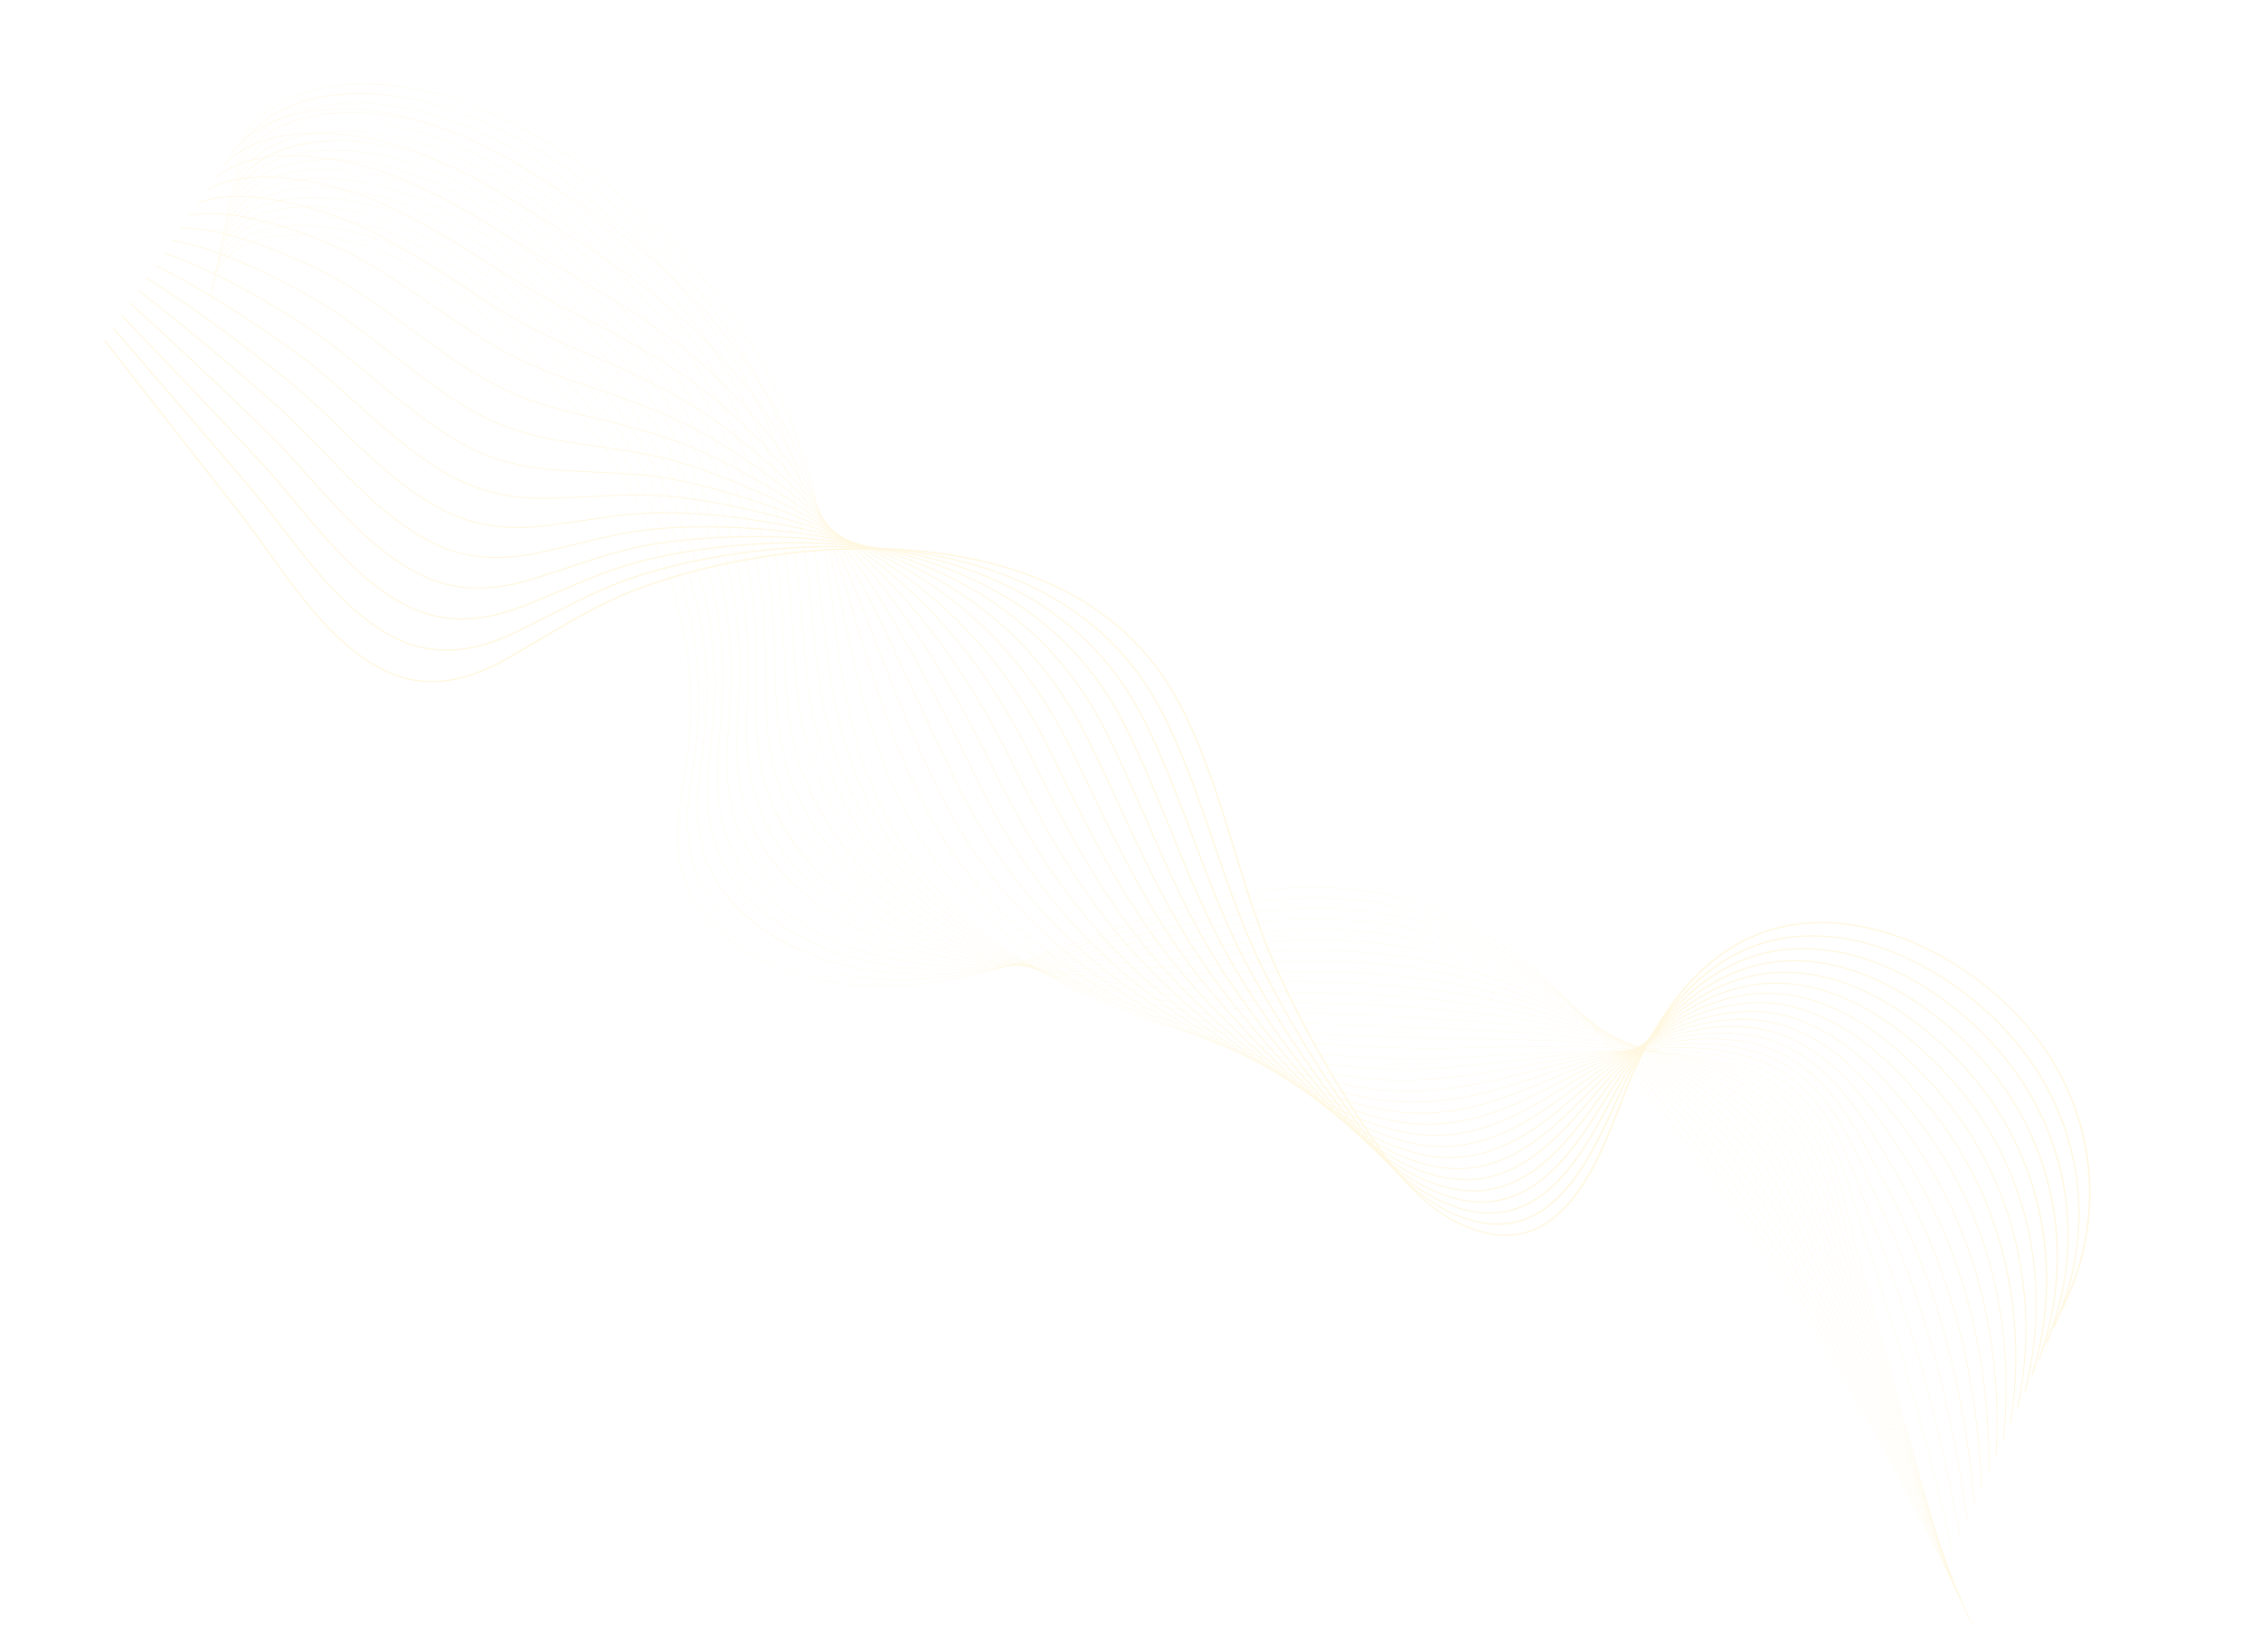 <svg width="1590" height="1162" viewBox="0 0 1590 1162" fill="none" xmlns="http://www.w3.org/2000/svg">
<g opacity="0.3">
<path d="M527.24 670.69C522.318 667.849 517.7 664.784 513.441 661.53C504.51 654.703 497.076 646.98 491.345 638.578C485.183 629.546 480.931 619.633 478.703 609.11C474.224 587.961 477.59 567.672 480.843 548.051C481.482 544.197 482.141 540.213 482.726 536.316C486.705 509.744 486.852 484.541 483.179 459.27C475.85 408.856 454.486 357.109 421.395 309.621C383.126 254.703 333.779 209.861 282.442 183.357C252.269 167.781 205.866 158.52 175.556 170.958C157.568 178.34 148.2 192.649 148.468 212.336L148.259 212.298C148.12 201.973 150.573 193.121 155.553 185.986C160.121 179.441 166.81 174.326 175.437 170.786C189.156 165.156 207.306 163.623 227.923 166.355C246.974 168.878 266.361 174.862 282.517 183.202C309.382 197.074 335.624 215.862 360.513 239.049C383.074 260.069 403.617 283.788 421.568 309.55C454.679 357.065 476.056 408.841 483.388 459.285C487.063 484.573 486.916 509.789 482.935 536.375C482.353 540.274 481.692 544.26 481.052 548.112C477.799 567.718 474.437 587.993 478.91 609.111C483.234 629.537 494.893 647.13 513.561 661.398C539.412 681.158 577.726 693.167 616.048 693.517C671.274 694.022 719.948 676.451 767.02 659.461C775.271 656.483 783.801 653.403 792.164 650.5C813.875 642.962 842.769 633.633 873.757 628.352C905.432 622.954 934.732 622.468 963.336 626.867C980.842 629.559 998.157 634.559 1014.8 641.73C1030.17 648.352 1045.47 657.044 1060.27 667.563C1085.65 685.607 1110.44 709.485 1136.05 740.56C1186.48 801.75 1233.86 868.042 1276.89 937.597C1317.79 1003.71 1355.13 1073.36 1387.86 1144.6L1387.67 1144.64C1319.81 996.953 1235.1 861.032 1135.89 740.645C1079.84 672.63 1025.02 636.534 963.346 627.048C900.603 617.397 844.047 632.699 792.274 650.673C783.915 653.575 775.385 656.654 767.134 659.633C720.047 676.631 671.357 694.207 616.095 693.701C598.236 693.537 579.661 690.729 562.381 685.577C553.252 682.855 544.554 679.499 536.523 675.602C533.319 674.054 530.223 672.413 527.24 670.69Z" fill="#FFE492"/>
<path d="M536.819 665.213C524.268 657.967 513.711 649.405 505.429 639.755C496.195 628.995 489.84 616.914 486.54 603.848C486.248 602.691 485.976 601.512 485.733 600.342C481.354 579.33 484.315 559.098 487.181 539.532C487.759 535.577 488.358 531.487 488.882 527.486C491.997 503.654 492.166 481.162 489.393 458.726C489.05 455.964 488.661 453.167 488.226 450.413C480.324 400.066 458.432 348.512 424.918 301.326C386.027 246.61 336.228 202.183 284.691 176.232C254.557 161.08 208.209 152.138 177.924 164.361C159.789 171.68 150.054 185.817 149.766 205.24L149.557 205.198C149.707 195.017 152.398 186.281 157.554 179.236C162.29 172.766 169.102 167.703 177.805 164.189C191.594 158.623 209.711 157.058 230.193 159.663C249.124 162.071 268.501 167.899 284.759 176.075C311.745 189.663 338.168 208.21 363.294 231.195C386.054 252.016 406.844 275.588 425.086 301.255C458.62 348.468 480.524 400.05 488.432 450.428C488.864 453.183 489.256 455.982 489.598 458.746C492.372 481.197 492.203 503.701 489.086 527.544C488.565 531.547 487.965 535.637 487.386 539.594C484.524 559.149 481.564 579.366 485.938 600.348C486.18 601.515 486.452 602.694 486.742 603.847C493.561 630.853 512.592 651.225 536.878 665.247C537.011 665.324 537.142 665.399 537.275 665.476C537.124 665.387 536.97 665.3 536.819 665.213ZM542.058 668.1C565.154 680.238 592.33 686.972 618.087 688.518C673.697 691.765 723.983 676.227 772.615 661.199C774.618 660.579 776.619 659.962 778.62 659.344C783.015 657.99 788.221 656.389 793.511 654.799C817.238 647.669 845.531 639.77 875.474 635.246C907.336 630.43 936.583 630.094 964.888 634.212C982.277 636.75 999.509 641.414 1016.11 648.075C1031.48 654.246 1046.83 662.341 1061.7 672.127C1087.41 689.037 1112.61 711.433 1138.75 740.6C1164.25 769.02 1184.5 793.608 1202.49 817.979C1227.95 852.515 1250.5 888.387 1269.19 918.921C1312.6 990.003 1352.11 1065.08 1386.64 1142.06L1386.45 1142.09C1351.93 1065.12 1312.42 990.055 1269.01 918.977C1250.32 888.449 1227.78 852.586 1202.32 818.054C1184.34 793.69 1164.09 769.11 1138.6 740.696C1081.65 677.16 1026.45 643.38 964.899 634.395C900.999 625.094 842.98 640.142 793.614 654.976C788.322 656.565 783.119 658.166 778.723 659.522C776.723 660.138 774.72 660.757 772.718 661.377C724.071 676.409 673.766 691.953 618.117 688.704C604.331 687.875 590.495 685.552 576.992 681.795C564.424 678.295 552.698 673.697 542.058 668.1Z" fill="#FFE492"/>
<path d="M546.782 660.208C545.272 659.336 543.786 658.445 542.327 657.534C530.037 649.865 519.717 640.939 511.662 630.999C502.852 620.128 496.759 608.042 493.554 595.078C493.271 593.924 493.004 592.746 492.765 591.578C488.485 570.715 491.048 550.544 493.527 531.041C494.044 526.977 494.578 522.772 495.035 518.657C497.718 494.663 497.555 472.161 494.533 449.861C494.157 447.104 493.735 444.31 493.271 441.558C484.793 391.277 462.373 339.919 428.436 293.035C388.925 238.52 338.673 194.507 286.936 169.108C257.788 154.837 211.992 145.196 180.322 157.753C162.024 165.008 151.906 178.976 151.061 198.147L150.852 198.099C151.295 188.056 154.227 179.436 159.565 172.478C164.473 166.078 171.417 161.068 180.204 157.584C194.064 152.089 212.141 150.497 232.483 152.979C251.289 155.273 270.652 160.946 287.002 168.952C314.109 182.261 340.714 200.562 366.077 223.346C389.035 243.971 410.072 267.393 428.605 292.963C462.56 339.876 484.992 391.263 493.475 441.572C493.939 444.326 494.364 447.12 494.738 449.881C497.76 472.192 497.923 494.708 495.237 518.715C494.779 522.831 494.245 527.036 493.728 531.101C491.252 550.593 488.692 570.748 492.965 591.587C493.205 592.755 493.468 593.929 493.753 595.081C506.775 647.76 566.608 677.456 620.126 683.518C676.433 689.711 728.749 676.179 779.343 663.093L779.862 662.958C784.763 661.688 789.831 660.377 794.86 659.096C847.927 645.59 904.889 633.11 966.446 641.557C983.721 643.94 1000.87 648.268 1017.42 654.42C1032.81 660.142 1048.2 667.635 1063.15 676.691C1089.21 692.479 1114.83 713.396 1141.46 740.638C1169.46 769.235 1189.64 792.308 1206.88 815.45C1231.44 848.458 1252.8 884.59 1271.67 916.477C1313.54 987.649 1351.82 1062.69 1385.42 1139.5L1385.22 1139.53C1351.62 1062.73 1313.35 987.693 1271.49 916.529C1252.63 884.651 1231.26 848.522 1206.72 815.528C1189.48 792.389 1169.31 769.325 1141.31 740.738C1083.59 681.688 1028.03 650.229 966.459 641.735C904.943 633.295 848.004 645.768 794.958 659.27C789.928 660.551 784.859 661.863 779.959 663.132L779.44 663.266C754.227 669.788 728.157 676.531 701.766 680.761C672.108 685.516 645.409 686.476 620.145 683.696C593.759 680.707 567.925 672.415 546.782 660.208Z" fill="#FFE492"/>
<path d="M1384.02 1136.98C1351.33 1060.33 1314.3 985.336 1273.96 914.082C1272.24 911.075 1270.52 908.056 1268.81 905.031C1251.29 874.236 1233.17 842.393 1211.12 813.003C1189.7 784.521 1165.19 760.513 1144.03 740.785C1085.7 686.235 1029.77 657.097 968.026 649.078C904.605 640.91 844.556 653.473 796.307 663.569C793.411 664.175 790.517 664.786 787.618 665.396C785.479 665.847 783.338 666.297 781.198 666.746C753.715 672.511 728.863 677.503 703.015 680.227C673.485 683.338 647.045 682.836 622.176 678.692C598.869 674.81 576.207 666.792 557.168 655.801C553.699 653.798 550.354 651.7 547.143 649.505C535.418 641.496 525.576 632.329 517.891 622.259C509.504 611.271 503.675 599.176 500.563 586.306C500.287 585.153 500.026 583.977 499.792 582.81C495.615 562.102 497.781 542.008 499.877 522.576C500.328 518.391 500.794 514.061 501.186 509.823C503.434 485.659 502.938 463.144 499.674 440.992C499.268 438.235 498.81 435.446 498.315 432.697C489.261 382.483 466.315 331.319 431.957 284.737C391.828 230.425 341.124 186.829 289.187 161.977C253.651 145.04 209.888 140.579 182.764 151.128C164.284 158.315 153.773 172.119 152.363 191.046L152.154 190.994C152.893 181.084 156.069 172.574 161.597 165.701C166.685 159.371 173.768 154.411 182.647 150.957C196.573 145.539 214.609 143.923 234.801 146.285C253.478 148.47 272.815 153.985 289.252 161.82C316.48 174.848 343.264 192.905 368.863 215.486C392.019 235.915 413.305 259.19 432.127 284.662C466.507 331.273 489.465 382.465 498.524 432.709C499.02 435.461 499.476 438.252 499.883 441.008C503.15 463.173 503.644 485.7 501.395 509.876C501.004 514.116 500.539 518.444 500.087 522.631C497.992 542.051 495.828 562.133 500 582.815C500.235 583.981 500.494 585.155 500.769 586.305C514.154 641.663 574.534 670.574 622.171 678.511C679.007 687.98 733.25 676.604 781.111 666.566C783.252 666.116 785.391 665.665 787.531 665.216C790.428 664.604 793.324 663.994 796.22 663.388C823.761 657.627 850.812 652.192 878.928 649.026C911.262 645.384 940.403 645.343 968.013 648.897C985.181 651.127 1002.25 655.117 1018.74 660.762C1034.16 666.036 1049.59 672.931 1064.6 681.254C1091.08 695.933 1117.11 715.372 1144.17 740.676C1165.33 760.412 1189.86 784.43 1211.28 812.925C1233.36 842.334 1251.47 874.181 1268.99 904.979C1270.71 908.009 1272.43 911.023 1274.14 914.031C1314.49 985.298 1351.52 1060.3 1384.21 1136.95L1384.02 1136.98Z" fill="#FFE492"/>
<path d="M1382.79 1134.42C1350.43 1056.48 1314.64 981.525 1276.43 911.63C1274.14 907.449 1271.82 903.156 1269.56 899.002C1253.43 869.264 1236.74 838.508 1215.52 810.472C1194.3 782.521 1168.85 759.583 1146.75 740.829C1088 690.794 1031.7 663.972 969.59 656.419C910.305 649.29 855.407 658.341 802.318 667.095L796.488 668.055C791.884 668.815 787.123 669.599 782.438 670.358C729.41 678.922 677.408 685.619 624.208 673.686C611.298 670.791 598.702 666.676 586.762 661.459C573.941 655.856 562.232 649.122 551.961 641.442C540.805 633.101 531.439 623.701 524.126 613.506C516.166 602.41 510.598 590.306 507.58 577.534C507.31 576.379 507.057 575.205 506.827 574.042C502.751 553.501 504.526 533.496 506.243 514.148C506.626 509.831 507.021 505.365 507.343 500.993C509.149 476.652 508.325 454.126 504.821 432.127C504.382 429.377 503.893 426.589 503.365 423.841C493.738 373.694 470.264 322.726 435.482 276.443C394.729 222.335 343.573 179.153 291.434 154.85C256.017 138.422 212.35 134.162 185.243 144.494C166.566 151.612 155.645 165.255 153.66 183.95L153.451 183.894C154.489 174.113 157.917 165.708 163.637 158.916C168.912 152.656 176.142 147.745 185.124 144.322C199.118 138.99 217.102 137.356 237.136 139.598C255.678 141.673 274.983 147.034 291.494 154.692C318.843 167.44 345.808 185.25 371.644 207.632C394.999 227.865 416.532 250.989 435.645 276.366C470.448 322.675 493.934 373.674 503.568 423.85C504.095 426.6 504.585 429.391 505.024 432.139C508.532 454.151 509.356 476.69 507.547 501.043C507.226 505.415 506.831 509.882 506.447 514.199C504.732 533.536 502.958 553.532 507.029 574.049C507.259 575.207 507.513 576.38 507.781 577.534C520.634 631.922 576.353 662.773 624.212 673.508C677.369 685.431 729.35 678.736 782.355 670.177C787.04 669.417 791.8 668.634 796.405 667.874L802.235 666.913C828.295 662.618 855.241 658.173 883.157 655.683C914.775 652.864 943.041 653.046 969.57 656.234C986.639 658.31 1003.63 661.966 1020.06 667.1C1035.5 671.926 1050.98 678.222 1066.04 685.811C1093.01 699.392 1119.45 717.349 1146.88 740.709C1168.99 759.472 1194.45 782.421 1215.68 810.393C1236.92 838.443 1253.6 869.203 1269.74 898.951C1272 903.105 1274.33 907.401 1276.62 911.584C1314.83 981.482 1350.62 1056.45 1382.99 1134.4L1382.79 1134.42Z" fill="#FFE492"/>
<path d="M1381.58 1131.87C1350 1053.73 1315.45 978.804 1278.9 909.186C1276.16 903.957 1273.37 898.553 1270.66 893.325C1255.78 864.531 1240.39 834.751 1219.92 807.952C1198.71 780.277 1172.41 758.517 1149.47 740.879C1090.53 695.369 1033.87 670.866 971.15 663.766C916.372 657.649 864.812 664.034 814.949 670.206C809.702 670.855 804.276 671.526 798.997 672.164C792.8 672.914 788.074 673.473 783.673 673.975C760.113 676.658 732.337 679.374 704.957 679.164C675.942 678.939 650.192 675.512 626.235 668.685C613.637 665.095 601.45 660.382 590.01 654.673C577.727 648.545 566.543 641.38 556.774 633.38C546.189 624.712 537.302 615.081 530.356 604.756C522.823 593.559 517.52 581.449 514.593 568.765C514.332 567.617 514.083 566.443 513.856 565.279C509.887 544.921 511.275 525.016 512.615 505.766C512.927 501.301 513.249 496.685 513.496 492.164C514.859 467.638 513.703 445.102 509.963 423.261C509.492 420.515 508.97 417.731 508.41 414.985C498.208 364.906 474.205 314.131 439.002 268.149C397.63 214.246 346.021 171.48 293.682 147.725C263.866 134.268 219.552 125.995 187.768 137.845C168.87 144.891 157.522 158.38 154.958 176.854L154.751 176.793C156.092 167.133 159.777 158.832 165.703 152.12C171.174 145.925 178.558 141.064 187.653 137.673C201.711 132.433 219.639 130.786 239.505 132.912C257.909 134.881 277.17 140.086 293.743 147.565C321.213 160.033 348.36 177.599 374.43 199.777C397.982 219.814 419.763 242.79 439.166 268.071C474.39 314.079 498.406 364.883 508.614 414.991C509.174 417.737 509.697 420.526 510.166 423.273C513.909 445.124 515.065 467.673 513.703 492.211C513.457 496.735 513.135 501.351 512.824 505.815C511.481 525.055 510.096 544.949 514.061 565.285C514.288 566.447 514.537 567.619 514.799 568.765C525.31 614.327 566.977 651.615 626.259 668.508C679.944 683.808 733.427 679.506 783.605 673.79C788.005 673.288 792.73 672.728 798.928 671.979C804.205 671.34 809.632 670.669 814.878 670.02C839.425 666.981 864.808 663.839 890.878 662.224C920.358 660.399 946.612 660.843 971.135 663.581C988.116 665.505 1005.02 668.822 1021.38 673.446C1036.87 677.825 1052.38 683.522 1067.49 690.377C1095 702.86 1121.86 719.336 1149.59 740.748C1172.54 758.397 1198.86 780.174 1220.08 807.869C1240.57 834.685 1255.96 864.474 1270.85 893.277C1273.55 898.5 1276.34 903.905 1279.09 909.139C1315.64 978.761 1350.18 1053.69 1381.78 1131.84L1381.58 1131.87Z" fill="#FFE492"/>
<path d="M1380.36 1129.32C1349.56 1050.96 1316.25 976.073 1281.37 906.735C1278.4 900.836 1275.4 894.712 1272.48 888.781C1258.63 860.552 1244.3 831.357 1224.31 805.423C1203.01 777.876 1175.9 757.361 1152.19 740.922C1094.17 700.511 1035.46 677.674 972.711 671.105C922.702 665.956 874.898 670.092 828.667 674.093C819.329 674.901 809.674 675.738 800.34 676.459C794.629 676.902 789.582 677.272 784.906 677.589C763.171 679.045 734.549 680.478 705.919 678.625C677.152 676.761 651.748 671.873 628.259 663.678C602.638 654.742 579.582 641.473 561.579 625.309C551.57 616.32 543.16 606.46 536.579 596C529.475 584.708 524.437 572.592 521.601 559.993C521.345 558.848 521.103 557.676 520.88 556.514C517.019 536.355 518.024 516.569 518.997 497.437C519.232 492.809 519.476 488.025 519.643 483.335C520.556 458.616 519.071 436.066 515.099 414.397C514.596 411.654 514.041 408.873 513.449 406.13C502.673 356.117 478.146 305.537 442.518 259.858C400.526 206.163 348.465 163.811 295.925 140.602C260.272 124.951 217.838 121.167 190.335 131.185C171.196 138.156 159.409 151.495 156.251 169.761L156.045 169.695C157.695 160.15 161.644 151.946 167.782 145.313C173.454 139.181 181.004 134.369 190.221 131.012C204.34 125.868 222.207 124.215 241.89 126.227C260.148 128.095 279.36 133.141 295.983 140.439C323.574 152.626 350.902 169.949 377.209 191.924C400.96 211.765 422.989 234.593 442.682 259.776C478.329 305.481 502.872 356.091 513.656 406.134C514.247 408.878 514.801 411.66 515.305 414.406C519.277 436.087 520.764 458.648 519.851 483.379C519.685 488.068 519.439 492.855 519.205 497.482C518.232 516.605 517.227 536.381 521.085 556.52C521.308 557.682 521.55 558.849 521.805 559.995C531.952 605.092 571.762 643.788 628.296 663.509C679.835 681.486 733.996 680.811 784.844 677.405C789.518 677.089 794.566 676.72 800.275 676.276C809.608 675.554 819.263 674.72 828.6 673.911C874.841 669.911 922.655 665.771 972.686 670.924C989.597 672.694 1006.42 675.677 1022.68 679.789C1038.24 683.724 1053.8 688.822 1068.93 694.941C1097.07 706.322 1124.33 721.32 1152.29 740.787C1176.02 757.238 1203.15 777.77 1224.48 805.349C1244.48 831.301 1258.81 860.502 1272.68 888.747C1275.58 894.673 1278.59 900.801 1281.56 906.699C1316.44 976.04 1349.75 1050.93 1380.56 1129.29L1380.36 1129.32Z" fill="#FFE492"/>
<path d="M1379.14 1126.76C1349.14 1048.2 1317.07 973.348 1283.84 904.288C1280.79 897.941 1277.71 891.311 1274.73 884.896C1261.77 857.013 1248.38 828.18 1228.71 802.898C1207.23 775.379 1179.35 756.15 1154.9 740.966C1097.37 705.042 1038.28 684.591 974.274 678.446C929.341 674.215 885.768 676.535 843.629 678.778C829.14 679.549 815.454 680.278 801.686 680.755C796.085 680.951 791.002 681.098 786.144 681.201C754.811 681.851 729.628 680.861 706.888 678.082C678.359 674.596 653.304 668.248 630.29 658.672C621.362 654.956 612.777 650.717 604.653 646.027C590.252 637.712 577.291 627.981 566.391 617.234C546.666 597.785 533.957 575.575 528.617 551.22C528.367 550.068 528.131 548.899 527.915 547.744C524.163 527.805 524.792 508.164 525.402 489.168C525.556 484.355 525.717 479.381 525.8 474.502C526.26 449.58 524.44 427.017 520.245 405.529C519.71 402.788 519.123 400.011 518.5 397.271C507.148 347.326 482.092 296.939 446.042 251.561C403.431 198.073 350.919 156.136 298.178 133.473C262.176 118.106 220.877 114.585 192.966 124.504C173.564 131.399 161.321 144.594 157.556 162.662L157.349 162.592C159.316 153.157 163.536 145.048 169.895 138.488C175.781 132.417 183.504 127.654 192.855 124.333C207.03 119.294 224.824 117.638 244.317 119.541C262.425 121.308 281.572 126.199 298.234 133.31C325.946 145.218 353.456 162.296 379.996 184.068C403.946 203.715 426.221 226.394 446.206 251.479C482.276 296.884 507.347 347.298 518.706 397.273C519.329 400.015 519.916 402.793 520.452 405.536C524.651 427.037 526.47 449.612 526.01 474.543C525.926 479.421 525.767 484.399 525.611 489.21C525.002 508.196 524.371 527.829 528.121 547.751C528.338 548.905 528.573 550.072 528.823 551.223C538.793 596.705 575.796 635.809 630.342 658.506C682.268 680.112 738.213 682.008 786.095 681.015C790.95 680.911 796.032 680.765 801.633 680.569C815.399 680.092 829.086 679.364 843.574 678.592C885.719 676.348 929.301 674.029 974.251 678.262C991.114 679.881 1007.85 682.529 1024 686.13C1039.65 689.619 1055.25 694.118 1070.38 699.501C1099.23 709.769 1126.91 723.286 1155 740.821C1179.47 756.017 1207.38 775.267 1228.88 802.814C1248.56 828.119 1261.95 856.961 1274.92 884.859C1277.9 891.274 1280.98 897.904 1284.03 904.244C1317.27 973.312 1349.34 1048.17 1379.34 1126.74L1379.14 1126.76Z" fill="#FFE492"/>
<path d="M1377.93 1124.21C1348.31 1044.33 1318.34 971.588 1286.32 901.842C1283.26 895.185 1280.33 888.499 1277.22 881.418C1265.09 853.747 1252.55 825.134 1233.11 800.374C1211.29 772.66 1181.3 754.091 1157.62 741.013C1101.05 709.586 1041.59 691.523 975.834 685.792C936.343 682.423 897.545 683.359 860.023 684.265C840.303 684.741 821.678 685.19 803.028 685.053C797.49 685.015 792.371 684.936 787.378 684.815C756.443 684.046 731.175 681.733 707.852 677.538C679.544 672.444 654.837 664.635 632.317 653.666C620.747 648.03 609.789 641.507 599.748 634.279C589.119 626.626 579.514 618.174 571.201 609.159C552.776 589.176 540.808 566.733 535.629 542.451C535.387 541.301 535.156 540.134 534.943 538.981C531.305 519.29 531.567 499.819 531.82 480.988C531.889 475.964 531.958 470.769 531.952 465.674C531.95 440.541 529.803 417.968 525.386 396.666C524.817 393.927 524.197 391.153 523.545 388.417C511.619 338.54 486.037 288.349 449.565 243.272C415.86 201.735 376.233 167.336 335.321 143.715C323.754 137.038 312.095 131.226 300.427 126.351C264.662 111.512 223.535 108.162 195.647 117.817C175.964 124.632 163.24 137.687 158.853 155.571L158.647 155.495C160.936 146.163 165.437 138.143 172.025 131.657C178.131 125.644 186.041 120.929 195.535 117.641C209.762 112.716 227.476 111.063 246.767 112.859C264.977 114.553 283.551 119.162 300.476 126.186C328.31 137.814 356 154.648 382.778 176.217C406.926 195.666 429.451 218.198 449.725 243.185C486.219 288.289 511.817 338.509 523.751 388.416C524.406 391.153 525.026 393.93 525.594 396.671C530.013 417.983 532.162 440.567 532.164 465.713C532.17 470.806 532.102 476.003 532.034 481.028C531.78 499.851 531.517 519.314 535.152 538.99C535.366 540.141 535.596 541.307 535.837 542.456C545.523 587.862 580.714 628.337 632.388 653.508C684.677 678.978 742.665 683.518 787.343 684.629C792.336 684.751 797.454 684.828 802.99 684.868C821.636 685.006 840.261 684.556 859.977 684.08C897.504 683.175 936.308 682.236 975.814 685.607C1009.67 688.558 1041.07 694.597 1071.83 704.068C1101.49 713.201 1129.58 725.238 1157.71 740.863C1173.78 749.736 1186.44 757.749 1197.56 766.071C1211.93 776.823 1223.61 788.014 1233.28 800.29C1252.73 825.074 1265.28 853.701 1277.42 881.389C1280.53 888.47 1283.46 895.154 1286.51 901.806C1318.55 971.559 1348.51 1044.3 1378.13 1124.18L1377.93 1124.21Z" fill="#FFE492"/>
<path d="M1376.71 1121.65C1347.91 1041.55 1319.15 968.852 1288.78 899.389C1285.79 892.52 1282.92 885.571 1279.89 878.218C1268.52 850.662 1256.78 822.173 1237.51 797.843C1215.42 770.046 1184.66 752.893 1160.34 741.054C1105.38 714.134 1045.53 698.458 977.398 693.129C943.792 690.565 910.392 690.551 878.092 690.538C852.558 690.528 828.442 690.52 804.376 689.344C798.935 689.08 793.632 688.769 788.616 688.421C758.395 686.312 732.294 682.569 708.822 676.981C680.718 670.292 656.356 661.026 634.348 648.654C623.15 642.357 612.601 635.229 603.001 627.468C592.937 619.33 583.859 610.451 576.016 601.072C558.901 580.602 547.672 557.927 542.643 533.672C542.41 532.53 542.184 531.363 541.976 530.207C538.456 510.799 538.36 491.535 538.266 472.905C538.24 467.634 538.213 462.182 538.108 456.836C537.64 431.482 535.161 408.898 530.531 387.793C529.929 385.057 529.278 382.285 528.594 379.553C516.094 329.743 489.982 279.746 453.087 234.969C409.237 181.9 355.818 140.791 302.676 119.218C267.181 104.906 226.246 101.721 198.392 111.101C178.399 117.835 165.177 130.757 160.15 148.468L159.948 148.388C162.567 139.155 167.357 131.219 174.187 124.802C180.527 118.846 188.633 114.176 198.282 110.926C212.552 106.12 230.177 104.474 249.255 106.166C267.298 107.766 285.787 112.222 302.726 119.052C330.682 130.402 358.553 146.989 385.565 168.355C409.91 187.611 432.681 209.994 453.247 234.883C490.166 279.684 516.289 329.711 528.796 379.551C529.482 382.283 530.134 385.058 530.735 387.795C535.369 408.912 537.847 431.505 538.317 456.87C538.424 462.217 538.449 467.669 538.476 472.942C538.57 491.564 538.665 510.819 542.182 530.214C542.392 531.369 542.618 532.535 542.85 533.676C552.436 579.911 584.959 620.693 634.43 648.501C674.571 671.066 723.556 683.691 788.587 688.233C793.601 688.581 798.902 688.892 804.342 689.155C828.402 690.33 852.516 690.341 878.046 690.349C910.352 690.363 943.756 690.375 977.372 692.942C1011.73 695.627 1043.09 700.758 1073.27 708.624C1103.84 716.593 1132.35 727.148 1160.41 740.892C1184.76 752.743 1215.55 769.918 1237.67 797.757C1256.97 822.114 1268.72 850.62 1280.09 878.189C1283.12 885.542 1285.98 892.485 1288.98 899.351C1319.35 968.822 1348.11 1041.53 1376.91 1121.63L1376.71 1121.65Z" fill="#FFE492"/>
<path d="M1375.5 1119.1C1347.52 1038.78 1319.97 966.117 1291.26 896.943C1288.35 889.922 1285.59 882.781 1282.67 875.22C1272.05 847.717 1261.07 819.279 1241.91 795.318C1219.53 767.409 1188.02 751.683 1163.06 741.098C1109.84 718.38 1051.34 705.471 978.961 700.472C951.788 698.643 924.515 698.102 898.14 697.578C866.107 696.942 835.849 696.341 805.721 693.639C800.292 693.154 794.952 692.615 789.853 692.033C759.83 688.603 733.642 683.499 709.793 676.429C696.436 672.468 683.675 667.819 671.867 662.611C659.272 657.056 647.332 650.674 636.377 643.647C614.151 629.385 595.463 612.342 580.833 592.991C565.034 572.093 554.545 549.185 549.661 524.902C549.435 523.755 549.215 522.591 549.008 521.442C545.614 502.361 545.17 483.352 544.742 464.972C544.612 459.407 544.478 453.654 544.263 448.007C543.321 422.419 540.511 399.823 535.674 378.927C535.041 376.194 534.356 373.423 533.64 370.697C520.567 320.953 493.929 271.15 456.61 226.677C412.14 173.819 358.271 133.126 304.926 112.093C247.736 89.694 176.621 94.519 161.451 141.373L161.248 141.288C165.043 129.567 172.284 120.042 182.769 112.975C192.344 106.52 204.426 102.217 218.677 100.19C231.929 98.304 246.437 98.447 261.799 100.614C276.408 102.675 291.339 106.585 304.972 111.925C333.048 122.995 361.101 139.339 388.348 160.503C412.892 179.565 435.911 201.8 456.767 226.591C494.105 271.091 520.759 320.921 533.842 370.695C534.558 373.424 535.244 376.194 535.878 378.931C540.716 399.836 543.527 422.444 544.471 448.043C544.686 453.69 544.82 459.442 544.949 465.009C545.378 483.384 545.821 502.384 549.215 521.455C549.42 522.603 549.637 523.765 549.864 524.912C559.253 571.579 590.013 613.696 636.473 643.507C675.806 668.742 725.969 684.557 789.833 691.852C794.93 692.432 800.266 692.973 805.696 693.457C835.816 696.16 866.07 696.759 898.099 697.395C924.476 697.918 951.752 698.46 978.93 700.288C1051.34 705.29 1109.86 718.205 1163.12 740.935C1179.88 748.046 1193.2 754.912 1205.02 762.547C1220.14 772.306 1232.26 782.998 1242.07 795.235C1261.25 819.222 1272.23 847.675 1282.86 875.192C1285.78 882.751 1288.54 889.892 1291.45 896.911C1320.17 966.094 1347.71 1038.76 1375.69 1119.08L1375.5 1119.1Z" fill="#FFE492"/>
<path d="M1374.28 1116.55C1347.14 1036.02 1320.79 963.381 1293.73 894.498C1290.93 887.369 1288.3 880.08 1285.53 872.364C1275.62 844.865 1265.39 816.433 1246.31 792.795C1223.35 764.427 1189.35 749.729 1165.78 741.144C1101.87 717.714 1036.27 711.148 980.523 707.818C960.469 706.653 940.189 705.973 920.573 705.314C881.224 703.994 844.059 702.747 807.067 697.939C801.626 697.233 796.252 696.464 791.09 695.651C761.191 690.927 734.916 684.46 710.769 675.88C683.393 666.154 659.049 653.628 638.408 638.645C617.204 623.252 599.453 605.173 585.655 584.912C571.18 563.662 561.431 540.523 556.675 516.136C556.456 514.994 556.242 513.831 556.04 512.68C552.778 493.99 552.005 475.306 551.255 457.236C551.011 451.315 550.756 445.192 550.419 439.181C548.976 412.991 545.924 391.03 540.819 370.066C540.154 367.336 539.437 364.571 538.688 361.846C525.035 312.167 497.869 262.56 460.129 218.386C415.039 165.739 360.718 125.459 307.171 104.969C249.468 83.024 179.671 87.987 162.747 134.28L162.547 134.19C166.746 122.705 174.254 113.348 184.857 106.379C194.574 99.994 206.704 95.707 220.909 93.641C234.156 91.714 248.634 91.778 263.944 93.831C278.522 95.785 293.486 99.579 307.218 104.801C335.417 115.593 363.649 131.692 391.131 152.651C415.873 171.519 439.14 193.606 460.287 218.298C498.051 262.497 525.23 312.133 538.888 361.839C539.636 364.566 540.353 367.333 541.021 370.065C546.129 391.038 549.18 413.01 550.625 439.212C550.962 445.222 551.216 451.346 551.461 457.268C552.211 475.333 552.985 494.011 556.243 512.691C556.444 513.841 556.657 515.002 556.876 516.144C566.122 563.551 595.114 607.008 638.515 638.512C677.439 666.767 727.345 685.396 791.081 695.469C796.24 696.282 801.614 697.053 807.05 697.757C844.033 702.564 881.193 703.811 920.535 705.129C940.15 705.788 960.434 706.467 980.491 707.632C1017.98 709.872 1048.38 713.091 1076.16 717.757C1108.87 723.252 1138.19 730.846 1165.82 740.974C1182.68 747.116 1196.73 753.598 1208.75 760.789C1224.25 770.052 1236.58 780.491 1246.46 792.708C1265.57 816.377 1275.82 844.829 1285.73 872.344C1288.5 880.059 1291.13 887.348 1293.92 894.468C1320.98 963.358 1347.33 1036 1374.47 1116.53L1374.28 1116.55Z" fill="#FFE492"/>
<path d="M1373.06 1113.99C1346.76 1033.24 1321.62 960.641 1296.21 892.048C1293.54 884.852 1291.07 877.452 1288.45 869.614C1279.24 842.081 1269.73 813.615 1250.71 790.269C1227.41 761.736 1192.63 748.59 1168.5 741.187C1108.96 722.793 1048.85 718.517 982.089 715.158C970.038 714.571 957.792 714.074 945.947 713.596C900.393 711.754 853.291 709.849 808.413 702.233C802.96 701.31 797.547 700.309 792.327 699.261C762.897 693.339 735.786 685.285 711.744 675.322C684.508 664.035 660.519 650.009 640.435 633.634C620.261 617.186 603.452 598.072 590.472 576.823C577.336 555.321 568.323 531.95 563.683 507.362C563.471 506.221 563.263 505.06 563.065 503.912C559.95 485.7 558.865 467.429 557.816 449.761C557.437 443.395 557.046 436.812 556.565 430.351C554.627 403.898 551.254 381.925 545.953 361.199C545.257 358.479 544.508 355.715 543.726 352.987C529.507 303.376 501.817 253.964 463.649 210.09C417.942 157.657 363.169 117.793 309.419 97.841C253.251 77.107 183.213 80.343 164.043 127.181L163.846 127.087C168.451 115.836 176.223 106.647 186.945 99.776C196.804 93.459 208.981 89.19 223.139 87.085C249.257 83.201 280.72 87.06 309.461 97.671C337.78 108.184 366.194 124.038 393.913 144.794C418.853 163.47 442.366 185.406 463.804 209.998C501.993 253.897 529.699 303.339 543.93 352.977C544.712 355.707 545.463 358.471 546.159 361.194C551.462 381.931 554.836 403.913 556.775 430.375C557.254 436.839 557.648 443.422 558.025 449.789C559.076 467.452 560.161 485.719 563.272 503.922C563.468 505.068 563.677 506.228 563.889 507.369C573.172 556.562 599.683 600.18 640.556 633.509C678.403 664.37 729.464 686.43 792.325 699.079C797.543 700.127 802.952 701.126 808.402 702.05C853.264 709.663 900.36 711.568 945.905 713.409C957.749 713.887 969.996 714.383 982.049 714.973C1011.27 716.442 1045.17 718.344 1077.6 722.319C1111.53 726.479 1141.27 732.593 1168.52 741.013C1185.7 746.284 1200.08 752.175 1212.48 759.027C1228.12 767.663 1241.04 778.148 1250.87 790.183C1259.38 800.638 1266.79 813.185 1273.51 828.538C1279.45 842.094 1284.13 856.077 1288.64 869.597C1291.26 877.434 1293.73 884.833 1296.4 892.023C1321.81 960.623 1346.95 1033.22 1373.26 1113.98L1373.06 1113.99Z" fill="#FFE492"/>
<path d="M1371.85 1111.44C1346.38 1030.47 1322.45 957.901 1298.67 889.598C1296.15 882.365 1293.85 874.88 1291.4 866.955C1282.89 839.36 1274.09 810.831 1255.1 787.743C1237.35 766.196 1209.91 750.982 1171.22 741.232C1117.16 727.525 1062.94 725.495 1005.53 723.346C998.38 723.079 990.99 722.803 983.648 722.504C980.771 722.39 977.891 722.278 975.014 722.166C920.363 720.033 863.851 717.83 809.757 706.533C804.288 705.391 798.839 704.162 793.562 702.876C764.135 695.701 736.938 686.244 712.725 674.768C685.613 661.918 661.973 646.395 642.468 628.631C623.325 611.197 607.456 591.048 595.301 568.744C583.52 547.124 575.243 523.524 570.701 498.597C570.495 497.457 570.294 496.298 570.101 495.151C567.152 477.549 565.787 459.829 564.463 442.691C563.929 435.751 563.374 428.573 562.725 421.524C560.28 394.797 556.589 372.812 551.103 352.338C550.373 349.617 549.592 346.858 548.779 344.135C533.978 294.588 505.76 245.369 467.17 201.798C420.845 149.58 365.62 110.128 311.666 90.716C256.241 70.864 186.12 74.41 165.341 120.087L165.144 119.989C170.157 108.972 178.192 99.952 189.032 93.181C199.033 86.933 211.259 82.678 225.367 80.536C251.427 76.58 282.895 80.229 311.705 90.548C340.147 100.782 368.741 116.39 396.694 136.943C421.833 155.423 445.596 177.213 467.325 201.706C505.936 245.304 534.173 294.551 548.978 344.121C549.79 346.845 550.574 349.608 551.303 352.329C556.79 372.815 560.487 394.809 562.931 421.545C563.582 428.595 564.134 435.772 564.671 442.714C565.992 459.847 567.358 477.565 570.307 495.159C570.5 496.306 570.7 497.463 570.906 498.603C580.142 549.29 604.934 594.211 642.601 628.514C679.784 662.375 730.58 687.333 793.576 702.695C798.848 703.978 804.294 705.208 809.76 706.35C863.836 717.645 920.338 719.848 974.978 721.979C977.858 722.091 980.736 722.202 983.612 722.317C990.953 722.615 998.343 722.891 1005.49 723.16C1062.91 725.309 1117.15 727.34 1171.23 741.054C1188.71 745.458 1203.43 750.766 1216.21 757.267C1232.22 765.413 1245.36 775.638 1255.27 787.659C1263.77 797.997 1271.02 810.491 1277.45 825.858C1283.11 839.413 1287.43 853.41 1291.6 866.944C1294.05 874.867 1296.36 882.351 1298.87 889.579C1322.65 957.887 1346.59 1030.45 1372.04 1111.42L1371.85 1111.44Z" fill="#FFE492"/>
<path d="M1370.62 1108.88C1347.94 1034.03 1324.56 959.424 1301.15 887.151C1298.75 879.816 1296.58 872.179 1294.29 864.091C1286.85 837.795 1278.41 807.983 1259.51 785.219C1241.47 763.531 1213.49 749.162 1173.93 741.273C1126.93 731.853 1080.85 731.296 1032.06 730.705C1016.78 730.521 1000.98 730.331 985.208 729.844C957.673 729.018 928.039 727.859 897.926 725.001C865.675 721.939 837.273 717.301 811.097 710.824C805.597 709.463 800.113 708.004 794.794 706.484C765.372 698.072 738.098 687.206 713.733 674.189C686.761 659.776 663.465 642.765 644.493 623.619C609.54 588.124 587.07 543.107 577.709 489.821C577.51 488.684 577.316 487.526 577.126 486.381C574.371 469.594 572.769 452.636 571.221 436.237C570.49 428.518 569.737 420.536 568.873 412.692C565.914 385.675 561.9 363.679 556.24 343.47C555.477 340.75 554.664 337.994 553.82 335.276C538.452 285.798 509.705 236.775 470.692 193.504C423.749 141.499 368.071 102.464 313.915 83.589C257.863 64.119 189.274 67.966 166.638 112.991L166.444 112.887C171.866 102.102 180.169 93.252 191.122 86.58C201.269 80.4 213.541 76.16 227.598 73.981C240.842 71.928 255.233 71.756 270.371 73.467C285.069 75.131 299.73 78.478 313.95 83.417C342.515 93.374 371.291 108.738 399.478 129.086C424.814 147.375 448.824 169.015 470.843 193.408C509.88 236.705 538.643 285.757 554.021 335.261C554.864 337.981 555.681 340.74 556.443 343.46C562.105 363.679 566.122 385.684 569.082 412.711C569.947 420.557 570.7 428.538 571.429 436.259C572.978 452.657 574.579 469.612 577.333 486.393C577.519 487.538 577.717 488.695 577.914 489.831C587.268 543.076 609.717 588.055 644.636 623.515C680.69 659.896 732.621 688.527 794.817 706.309C800.132 707.827 805.615 709.286 811.11 710.647C869.635 725.13 929.189 727.98 985.169 729.658C1000.94 730.144 1016.73 730.335 1032.01 730.52C1080.82 731.11 1126.91 731.667 1173.94 741.092C1213.54 748.988 1241.59 763.393 1259.66 785.129C1268.13 795.326 1275.21 807.737 1281.32 823.072C1286.71 836.595 1290.67 850.57 1294.5 864.088C1296.79 872.17 1298.95 879.806 1301.34 887.134C1324.76 959.413 1348.14 1034.02 1370.82 1108.87L1370.62 1108.88Z" fill="#FFE492"/>
<path d="M1369.41 1106.33C1347.62 1031.65 1325.49 957.09 1303.62 884.701C1301.4 877.411 1299.44 869.775 1297.35 861.687C1290.54 835.241 1282.84 805.272 1263.9 782.687C1245.59 760.86 1217.05 747.329 1176.65 741.312C1134.34 734.992 1091.59 735.884 1050.25 736.747C1029.53 737.18 1008.09 737.628 986.77 737.184C953.11 736.497 925.428 734.814 899.647 731.89C867.858 728.283 839.332 722.796 812.443 715.118C806.922 713.542 801.4 711.851 796.03 710.093C768.054 700.933 742.023 689.442 718.586 675.911C717.284 675.16 715.994 674.404 714.709 673.641C687.81 657.654 664.869 639.139 646.524 618.61C637.681 608.681 629.626 597.907 622.586 586.591C615.969 575.954 610.043 564.503 604.971 552.558C595.844 531.066 589.22 507.673 584.721 481.048C584.529 479.903 584.34 478.758 584.156 477.612C581.646 461.987 579.883 446.149 578.178 430.833C577.193 421.991 576.176 412.849 575.026 403.857C571.494 376.16 567.287 354.8 561.381 334.6C560.586 331.882 559.741 329.131 558.864 326.415C542.922 277.008 513.649 228.18 474.213 185.209C426.653 133.42 370.523 94.801 316.163 76.463C260.879 57.846 192.213 61.979 167.937 105.894L167.746 105.786C179.053 85.331 200.523 72.068 229.832 67.43C243.08 65.334 257.44 65.083 272.52 66.682C287.192 68.239 301.887 71.471 316.199 76.291C344.884 85.967 373.841 101.088 402.264 121.232C427.797 139.328 452.055 160.82 474.364 185.112C513.823 228.11 543.113 276.967 559.066 326.404C559.941 329.121 560.79 331.877 561.585 334.594C567.492 354.805 571.702 376.173 575.234 403.879C576.384 412.872 577.402 422.016 578.386 430.856C580.091 446.171 581.853 462.006 584.362 477.628C584.547 478.773 584.734 479.917 584.927 481.061C594.487 537.639 614.686 582.601 646.677 618.517C691.043 668.165 752.401 695.627 796.062 709.924C801.429 711.679 806.946 713.369 812.464 714.943C874.309 732.602 938.08 736.007 986.729 737.001C1008.05 737.446 1029.48 736.998 1050.2 736.566C1091.55 735.702 1134.31 734.809 1176.64 741.134C1194.72 743.827 1210.1 747.949 1223.67 753.747C1240.41 760.899 1253.99 770.606 1264.06 782.607C1272.53 792.715 1279.49 805.121 1285.31 820.518C1290.46 834.093 1294.07 848.121 1297.56 861.691C1299.64 869.771 1301.6 877.406 1303.82 884.692C1325.69 957.082 1347.83 1031.65 1369.62 1106.32L1369.41 1106.33Z" fill="#FFE492"/>
<path d="M1368.19 1103.77L1306.09 882.253C1304.07 875.021 1302.3 867.402 1300.43 859.34C1294.26 832.73 1287.27 802.574 1268.3 780.164C1249.96 758.493 1220.04 745.436 1179.37 741.358C1140.27 737.434 1101.24 739.7 1063.49 741.892C1038.89 743.322 1013.44 744.798 988.334 744.528C912.861 743.718 852.149 733.924 797.269 713.708C774.503 705.32 753.039 695.323 733.23 683.886C727.225 680.419 721.376 676.822 715.686 673.096C688.849 655.526 666.263 635.509 648.557 613.603C632.147 593.3 619.466 570.69 609.793 544.485C602.07 523.559 596.331 500.615 591.736 472.28C589.309 457.325 587.375 442.125 585.504 427.427C581.268 394.163 576.889 359.767 566.528 325.738C550.634 273.544 519.929 222.081 477.734 176.914C429.558 125.343 372.976 87.137 318.412 69.335C265.586 52.101 196.371 53.968 169.235 98.797L169.046 98.685C181.176 78.647 202.968 65.574 232.065 60.877C258.374 56.63 289.05 59.573 318.445 69.164C347.253 78.563 376.392 93.439 405.047 113.377C430.779 131.28 455.284 152.625 477.883 176.817C498.762 199.167 516.958 223.223 531.964 248.321C547.097 273.628 558.795 299.671 566.728 325.724C577.095 359.766 581.476 394.172 585.713 427.444C587.584 442.14 589.52 457.338 591.945 472.29C598.649 513.634 611.163 567.049 648.721 613.518C691.794 666.808 753.299 697.322 797.313 713.537C852.164 733.745 912.849 743.533 988.292 744.341C1013.39 744.611 1038.83 743.133 1063.44 741.706C1101.19 739.514 1140.23 737.248 1179.35 741.173C1220.1 745.261 1250.08 758.35 1268.46 780.073C1276.95 790.107 1283.77 802.508 1289.33 817.991C1294.21 831.617 1297.48 845.713 1300.64 859.341C1302.5 867.404 1304.27 875.015 1306.29 882.246L1368.4 1103.77L1368.19 1103.77Z" fill="#FFE492"/>
<path d="M1373.23 1092.41C1359.33 1032.68 1346.36 983.249 1332.41 936.828C1325.65 914.289 1318.44 891.78 1311 869.937C1308.75 863.332 1306.68 856.494 1304.5 849.256C1299.01 831.065 1293.33 812.255 1284.05 795.37C1279.07 786.294 1273.61 778.703 1267.37 772.164C1248.24 752.031 1218.58 740.92 1179.21 739.135C1158.84 738.199 1139.23 739.193 1122.73 740.288C1105.27 741.448 1087.47 743.574 1070.26 745.628C1045.52 748.582 1019.94 751.636 994.111 752.03C978.381 752.291 962.922 751.713 948.162 750.313C918.631 747.514 888.473 741.843 858.525 733.46C840.048 728.234 822.068 721.968 805.09 714.834C790.46 708.68 776.224 701.784 762.777 694.337C742.651 683.192 724.029 670.626 707.43 656.984C689.779 642.478 674.29 626.647 661.396 609.929C649.898 595.021 640.163 578.99 631.637 560.917C615.742 527.254 606.866 493.818 600.911 468.448C598.006 455.948 595.374 443.391 592.828 431.246C585.5 396.273 578.577 363.241 565.379 329.758C554.557 302.554 539.685 275.884 521.174 250.483C506.95 230.963 490.158 212.021 471.267 194.182C466.766 189.935 462.118 185.714 457.454 181.644C437.37 164.126 413.543 146.513 386.637 129.295C359.528 111.906 334.772 99.117 310.957 90.202C297.502 85.147 283.762 81.469 270.115 79.267C221.932 71.497 181.994 82.093 163.279 107.614L163.051 107.46C168.04 100.657 174.506 94.851 182.269 90.202C189.645 85.787 198.238 82.383 207.81 80.085C225.894 75.746 247.436 75.384 270.106 79.04C283.775 81.245 297.537 84.929 311.012 89.992C334.852 98.917 359.628 111.716 386.759 129.12C413.68 146.347 437.518 163.97 457.616 181.499C462.285 185.575 466.935 189.796 471.438 194.047C490.345 211.899 507.151 230.857 521.386 250.393C539.91 275.811 554.793 302.504 565.62 329.724C578.825 363.227 585.749 396.268 593.081 431.251C595.626 443.394 598.259 455.951 601.162 468.448C607.114 493.805 615.986 527.227 631.874 560.869C640.39 578.922 650.114 594.938 661.599 609.827C686.836 642.545 720.91 670.915 762.876 694.148C776.312 701.589 790.538 708.479 805.155 714.628C822.123 721.756 840.089 728.019 858.55 733.239C888.481 741.618 918.62 747.285 948.132 750.083C962.884 751.482 978.332 752.059 994.049 751.798C1019.86 751.404 1045.44 748.35 1070.17 745.397C1087.38 743.342 1105.18 741.215 1122.66 740.056C1139.16 738.959 1158.79 737.966 1179.17 738.903C1196.7 739.7 1212.55 742.407 1226.29 746.955C1243.16 752.545 1257.05 760.987 1267.55 772.042C1273.81 778.599 1279.28 786.207 1284.27 795.303C1293.57 812.218 1299.25 831.039 1304.75 849.243C1306.93 856.479 1309 863.318 1311.25 869.92C1318.69 891.764 1325.9 914.274 1332.67 936.821C1346.61 983.245 1359.58 1032.68 1373.48 1092.41L1373.23 1092.41Z" fill="#FFE492"/>
<path d="M1378.26 1081.03C1367.38 1022.18 1354.85 970.959 1339.96 924.442C1332.71 901.729 1324.61 879.249 1315.91 857.628C1313.59 851.886 1311.41 846.054 1309.09 839.872C1302.18 821.375 1295.01 802.242 1284.21 785.63C1278.76 777.225 1272.95 770.207 1266.44 764.17C1241.48 741.04 1205.14 736.579 1179.06 736.909C1160.58 737.118 1142.69 739.081 1124.47 741.249C1108.51 743.146 1092.85 746.056 1076.28 749.135C1051.67 753.707 1026.23 758.434 999.888 759.531C984.236 760.221 968.656 759.635 953.578 757.79C925.493 754.355 896.501 747.539 864.944 736.957C847.283 731.034 829.775 723.97 812.904 715.958C798.677 709.184 784.876 701.731 771.884 693.799C752.552 682.005 734.619 668.806 718.582 654.568C701.739 639.614 686.816 623.357 674.23 606.249C663.202 591.262 653.582 575.011 644.816 556.57C628.883 523.104 617.882 489.849 610.081 464.617C607.193 455.277 604.424 445.958 601.747 436.943C591.083 401.045 581.013 367.137 564.23 333.78C551.687 308.849 535.484 284.537 516.071 261.521C501.383 244.105 484.612 227.729 464.804 211.455C460.232 207.702 455.525 203.979 450.815 200.393C430.118 184.657 406.9 169.819 378.7 152.056C358.396 139.211 331.5 122.943 303.497 111.064C290.251 105.41 276.782 101.095 263.464 98.235C216.572 88.168 176.892 94.969 157.319 116.429L157.058 116.229C162.248 110.538 168.832 105.819 176.621 102.197C184.046 98.747 192.611 96.275 202.081 94.844C220.076 92.127 241.304 93.206 263.472 97.966C276.816 100.831 290.309 105.155 303.578 110.818C331.608 122.707 358.524 138.988 378.842 151.841C407.052 169.61 430.277 184.452 450.988 200.198C455.701 203.788 460.412 207.513 464.991 211.27C484.816 227.559 501.603 243.952 516.308 261.386C535.741 284.426 551.959 308.759 564.514 333.714C581.309 367.095 591.385 401.015 602.051 436.926C604.727 445.938 607.495 455.257 610.385 464.596C618.186 489.82 629.182 523.061 645.104 556.51C653.859 574.931 663.469 591.164 674.484 606.135C699.233 639.772 732.052 669.195 772.023 693.581C785.004 701.505 798.792 708.952 813.005 715.717C829.86 723.722 847.353 730.781 864.998 736.697C896.528 747.272 925.496 754.082 953.557 757.515C968.615 759.357 984.176 759.943 999.81 759.251C1026.13 758.155 1051.56 753.431 1076.15 748.862C1092.74 745.781 1108.4 742.871 1124.36 740.974C1142.6 738.803 1160.5 736.84 1178.99 736.63C1195.91 736.419 1211.43 738.206 1225.14 741.939C1241.78 746.47 1255.74 753.896 1266.64 763.998C1273.19 770.062 1279.02 777.104 1284.47 785.532C1295.29 802.173 1302.46 821.321 1309.4 839.842C1311.71 846.018 1313.9 851.853 1316.2 857.584C1324.92 879.219 1333.01 901.703 1340.26 924.421C1355.16 970.956 1367.7 1022.19 1378.57 1081.05L1378.26 1081.03Z" fill="#FFE492"/>
<path d="M1383.3 1069.67C1375.26 1010.87 1363.55 959.308 1347.51 912.05C1339.77 889.172 1330.79 866.717 1320.81 845.312C1318.69 840.738 1316.53 835.946 1314.45 831.312C1305.88 812.183 1297 792.398 1284.38 775.896C1278.46 768.125 1272.29 761.673 1265.51 756.168C1239.48 735.05 1204.04 732.826 1178.9 734.681C1161.88 735.904 1145.27 738.839 1129.21 741.678L1126.2 742.21C1111.62 744.78 1097.19 748.501 1081.91 752.44C1057.58 758.712 1032.42 765.197 1005.67 767.029C990.072 768.15 974.368 767.557 958.994 765.265C932.187 761.268 904.339 753.381 871.358 740.449C854.305 733.762 837.268 725.899 820.718 717.075C806.895 709.682 793.528 701.67 780.987 693.255C743.013 667.795 711.412 637.283 687.062 602.565C676.537 587.557 667.028 571.09 657.998 552.22C642.694 520.324 630.465 489.561 619.254 460.785C617.75 456.928 616.267 453.103 614.796 449.306C599.526 409.93 585.105 372.737 563.086 337.807C548.712 315.003 531.176 293.051 510.968 272.559C496.132 257.515 478.917 243.177 458.345 228.729C453.708 225.476 448.942 222.251 444.179 219.143C432.19 211.337 419.131 203.654 405.304 195.519C394.198 188.986 382.715 182.23 370.762 174.816C347.712 160.433 321.589 144.134 296.032 131.926C282.846 125.628 269.65 120.675 256.809 117.203C211.236 104.886 171.813 107.894 151.352 125.25L151.069 124.995C156.464 120.417 163.162 116.783 170.978 114.19C178.451 111.711 186.988 110.165 196.353 109.599C214.263 108.516 235.18 111.041 256.84 116.895C269.71 120.373 282.933 125.336 296.145 131.647C321.727 143.868 347.863 160.176 370.922 174.564C382.869 181.973 394.351 188.73 405.453 195.261C419.286 203.399 432.349 211.085 444.348 218.899C449.114 222.01 453.885 225.238 458.527 228.494C479.125 242.959 496.36 257.314 511.216 272.38C531.448 292.895 549.004 314.872 563.394 337.702C585.432 372.662 599.86 409.874 615.136 449.267C616.608 453.063 618.092 456.888 619.594 460.746C630.803 489.516 643.027 520.27 658.326 552.157C667.348 571.005 676.846 587.456 687.36 602.446C711.676 637.119 743.237 667.59 781.162 693.019C793.688 701.422 807.042 709.426 820.851 716.812C837.383 725.625 854.404 733.481 871.439 740.161C904.386 753.08 932.201 760.957 958.972 764.95C974.315 767.236 989.988 767.828 1005.56 766.71C1032.27 764.879 1057.42 758.397 1081.74 752.129C1097.03 748.187 1111.46 744.467 1126.06 741.894L1129.06 741.362C1145.13 738.523 1161.75 735.585 1178.79 734.361C1204.01 732.5 1239.57 734.739 1265.72 755.958C1272.53 761.483 1278.73 767.962 1284.67 775.762C1297.32 792.304 1306.2 812.106 1314.78 831.257C1316.87 835.891 1319.01 840.678 1321.14 845.25C1331.12 866.666 1340.11 889.133 1347.85 912.024C1363.9 959.303 1375.61 1010.88 1383.65 1069.7L1383.3 1069.67Z" fill="#FFE492"/>
<path d="M1388.33 1058.29C1383.23 1000.37 1372.03 946.997 1355.06 899.66C1346.83 876.614 1336.96 854.188 1325.72 833.005C1324.1 829.943 1322.45 826.791 1320.86 823.737C1310.31 803.577 1299.42 782.73 1284.56 766.17C1278.18 759.029 1271.66 753.149 1264.59 748.178C1237.47 729.119 1202.94 729.108 1178.75 732.455C1163.76 734.492 1149.25 738.01 1135.22 741.414C1132.79 742.004 1130.36 742.591 1127.94 743.17C1114.63 746.355 1101.32 750.819 1087.23 755.543C1063.28 763.575 1038.52 771.88 1011.45 774.531C995.551 776.086 980.166 775.501 964.405 772.743C931.441 766.972 902.112 754.946 877.769 743.947C861.306 736.505 844.739 727.844 828.528 718.198C815.116 710.189 802.182 701.616 790.087 692.718C754.22 666.347 723.875 634.778 699.895 598.887C689.917 583.955 680.524 567.271 671.176 547.877C661.719 528.314 653.092 509.762 644.747 491.819C639.078 479.624 633.721 468.105 628.428 456.965C608.418 414.854 589.603 377.123 561.946 341.843C545.745 321.178 526.878 301.582 505.869 283.602C490.81 270.713 473.658 258.768 451.891 246.006C447.192 243.258 442.366 240.529 437.547 237.896C430.221 233.908 422.532 229.974 414.392 225.811C398.773 217.822 381.067 208.764 362.821 197.577C355.873 193.317 348.827 188.897 342.013 184.62C324.485 173.622 306.361 162.25 288.564 152.787C275.495 145.839 262.568 140.247 250.148 136.169C205.931 121.657 166.765 120.874 145.375 134.074L145.088 133.757C150.689 130.3 157.501 127.752 165.336 126.18C172.86 124.671 181.37 124.055 190.623 124.349C208.455 124.915 229.058 128.883 250.21 135.826C262.659 139.912 275.615 145.515 288.714 152.48C306.53 161.953 324.661 173.331 342.198 184.334C349.011 188.609 356.057 193.029 363.003 197.289C381.232 208.466 398.924 217.517 414.535 225.503C422.678 229.667 430.37 233.603 437.703 237.595C442.528 240.231 447.358 242.963 452.063 245.715C473.86 258.492 491.038 270.458 506.121 283.366C527.156 301.37 546.05 320.99 562.27 341.682C574.763 357.618 586.465 375.426 598.046 396.122C608.414 414.649 617.84 433.814 628.806 456.89C634.098 468.032 639.455 479.551 645.126 491.747C653.47 509.687 662.098 528.239 671.551 547.8C680.889 567.173 690.272 583.841 700.239 598.755C724.184 634.598 754.487 666.123 790.304 692.457C802.384 701.343 815.302 709.905 828.7 717.906C844.891 727.542 861.44 736.193 877.885 743.624C902.196 754.612 931.487 766.621 964.393 772.382C980.109 775.133 995.455 775.717 1011.31 774.164C1038.33 771.518 1063.08 763.22 1087.01 755.195C1101.1 750.468 1114.42 746.002 1127.75 742.813C1130.17 742.234 1132.6 741.646 1135.02 741.058C1149.06 737.652 1163.58 734.13 1178.6 732.091C1194.34 729.914 1209.24 729.851 1222.87 731.896C1239.02 734.321 1253.13 739.709 1264.79 747.909C1271.89 752.904 1278.46 758.815 1284.85 765.981C1299.75 782.588 1310.67 803.463 1321.22 823.647C1322.82 826.7 1324.46 829.852 1326.09 832.913C1337.33 854.11 1347.21 876.558 1355.45 899.623C1364.46 924.758 1371.9 951.764 1377.57 979.89C1382.58 1004.75 1386.33 1031.15 1388.73 1058.34L1388.33 1058.29Z" fill="#FFE492"/>
<path d="M1393.36 1046.91C1391.1 989.056 1380.75 935.344 1362.61 887.276C1353.89 864.062 1343.13 841.661 1330.64 820.698C1330.04 819.702 1329.45 818.706 1328.85 817.705C1315.87 795.892 1302.45 773.339 1284.73 756.445C1277.87 749.904 1270.98 744.584 1263.68 740.195C1235.49 723.257 1201.86 725.428 1178.61 730.232C1164.96 733.012 1151.88 737.146 1139.23 741.144C1136.1 742.134 1132.86 743.155 1129.69 744.135C1117.59 747.87 1105.38 753.008 1092.45 758.451C1068.94 768.349 1044.63 778.585 1017.23 782.036C1001.38 784.032 985.874 783.44 969.82 780.225C938.195 773.89 909.97 760.726 884.181 747.444C868.279 739.254 852.182 729.791 836.339 719.321C823.34 710.696 810.842 701.564 799.189 692.179C765.494 665.06 736.402 632.434 712.73 595.211C703.25 580.305 694.234 563.885 684.361 543.538C665.564 504.926 651.145 477.049 637.612 453.153C610.696 405.624 587.729 373.546 560.822 345.891C542.808 327.378 522.61 310.141 500.787 294.655C485.645 283.912 468.579 274.238 445.451 263.293C440.71 261.056 435.825 258.823 430.931 256.659C426.304 254.623 421.568 252.616 416.554 250.489C398.038 242.64 377.052 233.742 354.888 220.344C343.206 213.283 331.508 205.664 320.197 198.295C307.34 189.921 294.047 181.262 281.098 173.652C268.114 166.022 255.457 159.791 243.487 155.141C200.674 138.502 161.758 133.93 139.391 142.909L139.124 142.526C144.934 140.192 151.862 138.73 159.712 138.177C167.291 137.643 175.766 137.955 184.908 139.103C202.665 141.332 222.959 146.748 243.592 154.766C255.594 159.432 268.279 165.674 281.293 173.322C294.254 180.939 307.555 189.603 320.416 197.981C331.724 205.347 343.415 212.964 355.088 220.02C377.213 233.393 398.177 242.281 416.671 250.122C421.688 252.249 426.427 254.26 431.057 256.295C435.957 258.463 440.845 260.697 445.592 262.936C468.754 273.899 485.85 283.588 501.023 294.356C522.878 309.862 543.104 327.124 561.143 345.665C588.088 373.356 611.078 405.468 638.018 453.037C651.557 476.942 665.98 504.828 684.782 543.451C694.649 563.783 703.654 580.185 713.124 595.075C736.765 632.246 765.812 664.824 799.458 691.903C811.095 701.275 823.579 710.395 836.558 719.01C852.385 729.467 868.46 738.918 884.342 747.099C910.092 760.36 938.269 773.504 969.821 779.824C985.815 783.028 1001.27 783.617 1017.06 781.628C1044.4 778.184 1068.69 767.959 1092.18 758.072C1105.11 752.627 1117.33 747.483 1129.44 743.744C1132.62 742.764 1135.86 741.743 1138.98 740.753C1151.64 736.752 1164.73 732.615 1178.41 729.83C1193.58 726.694 1208.16 725.701 1221.74 726.884C1237.66 728.266 1251.83 732.637 1263.87 739.873C1271.22 744.288 1278.15 749.632 1285.04 756.208C1302.81 773.155 1316.26 795.742 1329.26 817.585C1329.85 818.583 1330.45 819.585 1331.04 820.579C1343.55 841.569 1354.31 863.99 1363.05 887.233C1381.2 935.341 1391.56 989.096 1393.82 1047L1393.36 1046.91Z" fill="#FFE492"/>
<path d="M893.743 752.76C892.675 752.143 891.622 751.535 890.589 750.932C875.225 741.995 859.598 731.734 844.146 720.435C831.567 711.197 819.505 701.506 808.291 691.633C792.264 677.534 777.091 661.807 763.186 644.891C749.759 628.553 737.102 610.601 725.567 591.529C714.263 572.842 704.653 553.745 697.544 539.194C680.881 505.198 663.806 474.966 646.795 449.337C619.245 407.829 591.571 376.243 559.702 349.937C540.478 334.067 518.724 318.992 496.73 306.294C496.389 306.097 496.051 305.901 495.709 305.706C476.786 294.848 457.278 287.209 439.018 280.575C434.263 278.852 429.317 277.116 424.319 275.415C421.577 274.489 418.822 273.574 415.908 272.607C395.349 265.791 372.048 258.062 346.954 243.106C331.672 233.995 316.649 223.675 302.122 213.693C292.742 207.248 283.043 200.586 273.631 194.508C260.691 186.156 248.31 179.29 236.825 174.104C195.469 155.423 156.804 147.062 133.392 151.738L133.175 151.288C145.182 148.891 160.665 149.752 179.194 153.845C196.889 157.757 216.869 164.623 236.974 173.704C248.488 178.906 260.904 185.787 273.872 194.161C283.295 200.243 292.998 206.911 302.382 213.358C316.9 223.334 331.912 233.649 347.174 242.746C372.203 257.665 395.465 265.379 415.99 272.184C418.907 273.151 421.661 274.065 424.405 274.993C429.408 276.696 434.358 278.434 439.117 280.157C457.408 286.804 476.948 294.457 495.918 305.339C518.297 318.179 540.456 333.497 560.01 349.638C576.456 363.217 591.513 377.918 606.037 394.581C620.023 410.63 633.498 428.489 647.228 449.177C664.252 474.827 681.339 505.082 698.013 539.099C705.114 553.64 714.717 572.724 726.01 591.39C749.418 630.09 777.21 663.72 808.612 691.349C819.81 701.209 831.858 710.887 844.419 720.112C859.851 731.397 875.456 741.644 890.8 750.568C914.809 764.532 943.102 780.03 975.249 787.259C991.521 790.918 1007.08 791.515 1022.82 789.085C1050.46 784.817 1074.21 772.575 1097.19 760.737C1109.01 754.647 1120.17 748.895 1131.14 744.669C1134.65 743.314 1138.23 741.894 1141.69 740.52C1153.37 735.879 1165.45 731.081 1178.21 727.565C1192.83 723.484 1207.09 721.563 1220.61 721.857C1236.28 722.203 1250.52 725.551 1262.93 731.821C1270.6 735.688 1277.89 740.464 1285.22 746.424C1304.81 762.347 1320.41 784.75 1335.98 808.238C1349.56 828.72 1361.54 851.745 1370.65 874.835C1380.78 900.432 1388.3 927.946 1393 956.605C1397.19 982.141 1399.18 1008.74 1398.91 1035.65L1398.39 1035.54C1398.97 977.746 1389.47 923.696 1370.15 874.892C1361.07 851.842 1349.1 828.85 1335.55 808.404C1320 784.955 1304.44 762.596 1284.91 746.73C1277.62 740.803 1270.37 736.055 1262.76 732.209C1239.95 720.696 1210 719.199 1178.46 728.007C1165.73 731.518 1153.66 736.312 1141.98 740.947C1138.52 742.323 1134.94 743.743 1131.43 745.097C1120.48 749.316 1109.33 755.064 1097.52 761.149C1086.25 766.957 1074.59 772.964 1062.24 778.079C1048.24 783.877 1035.41 787.626 1023.01 789.54C1007.21 791.98 991.577 791.381 975.23 787.705C960.811 784.464 946.226 779.402 930.638 772.233C917.44 766.157 904.733 759.105 893.743 752.76Z" fill="#FFE492"/>
<path d="M923.847 771.127C914.139 765.522 905.073 759.69 896.992 754.419C882.135 744.728 866.978 733.668 851.947 721.546C839.795 711.703 828.165 701.455 817.383 691.084C787.849 662.705 762.011 628.934 738.395 587.843C728.094 569.924 719.075 551.835 710.723 534.848C694.202 501.361 675.786 471.309 655.98 445.522C626.851 407.598 595.905 378.51 558.591 353.983C537.329 340.008 513.832 327.136 490.637 316.756C471.223 308.066 451.316 302.654 432.587 297.851C427.899 296.656 422.893 295.417 417.711 294.168C416.415 293.858 415.106 293.549 413.781 293.233C391.998 288.071 367.35 282.23 340.38 266.658C339.925 266.396 339.473 266.132 339.016 265.863C320.852 255.185 303.387 242.413 286.496 230.058C279.799 225.16 272.873 220.096 266.159 215.357C253.042 206.101 241.267 198.805 230.155 193.055C189.742 172.139 152.279 160.29 127.372 160.551L127.241 160.045C139.554 159.916 155.546 162.867 173.486 168.574C191.131 174.188 210.797 182.507 230.357 192.631C241.5 198.398 253.306 205.711 266.451 214.987C273.173 219.731 280.1 224.797 286.799 229.695C303.675 242.036 321.124 254.797 339.254 265.455C366.66 281.569 391.711 287.505 413.808 292.741C415.133 293.055 416.443 293.365 417.74 293.674C422.926 294.923 427.934 296.163 432.627 297.361C451.387 302.171 471.33 307.595 490.797 316.307C514.028 326.704 537.563 339.597 558.86 353.595C577.352 365.749 594.082 378.899 610.005 393.792C626.405 409.131 641.591 425.979 656.43 445.301C676.259 471.121 694.701 501.21 711.24 534.731C719.587 551.713 728.601 569.791 738.893 587.692C762.478 628.728 788.276 662.449 817.763 690.783C828.53 701.136 840.143 711.371 852.278 721.202C867.288 733.307 882.422 744.352 897.259 754.027C922.225 770.308 949.23 786.858 980.678 794.682C997.226 798.798 1012.89 799.404 1028.57 796.53C1056.5 791.414 1080.7 776.415 1102.06 763.182C1112.8 756.523 1122.95 750.234 1132.83 745.581C1136.39 743.902 1140.02 742.136 1143.53 740.43C1154.52 735.087 1165.88 729.563 1178.01 725.287C1192.1 720.272 1206.05 717.427 1219.48 716.824C1234.9 716.131 1249.21 718.465 1262 723.759C1269.99 727.063 1277.65 731.277 1285.39 736.621C1307.04 751.564 1324.88 773.932 1340.93 795.885C1355.75 816.152 1368.65 839.156 1378.24 862.419C1388.94 888.253 1396.5 916.02 1400.72 944.949C1404.49 970.818 1405.59 997.509 1404 1024.29L1403.42 1024.15C1406.82 967.237 1397.92 911.333 1377.71 862.496C1368.14 839.278 1355.27 816.315 1340.47 796.085C1324.45 774.186 1306.67 751.874 1285.11 736.994C1277.41 731.677 1269.81 727.499 1261.86 724.206C1238.25 714.435 1208.58 714.984 1178.33 725.762C1166.21 730.028 1154.87 735.548 1143.89 740.885C1140.38 742.593 1136.75 744.359 1133.18 746.039C1123.33 750.681 1113.19 756.964 1102.45 763.615C1081.06 776.868 1056.82 791.891 1028.8 797.025C1013.04 799.913 997.284 799.306 980.642 795.167C966.2 791.574 951.65 785.92 936.156 777.877C931.961 775.711 927.85 773.438 923.847 771.127Z" fill="#FFE492"/>
<path d="M942.088 783.785C941.95 783.705 941.812 783.626 941.674 783.546C927.97 775.598 915.25 766.521 903.395 757.904C889.01 747.448 874.327 735.589 859.751 722.657C848.028 712.211 836.835 701.402 826.481 690.536C799.024 661.737 775.112 627.937 751.229 584.16C742.626 568.398 734.593 552.134 726.822 536.407C725.852 534.439 724.879 532.472 723.905 530.504C707.243 496.942 687.481 467.068 665.171 441.714C634.621 406.998 599.398 379.625 557.489 358.034C534.509 346.194 509.642 335.743 485.576 327.808C466.587 321.548 448.215 318.486 426.167 315.132C421.694 314.459 416.91 313.756 411.11 312.923L410.785 312.877C399.583 311.295 386.885 309.501 373.51 305.988C358.148 301.954 344.268 296.268 331.08 288.627C310.52 276.703 291.227 261.61 272.572 247.012C268.001 243.436 263.272 239.737 258.683 236.211C245.519 226.1 234.005 218.186 223.482 212.014C184.735 189.29 147.503 173.745 121.337 169.365L121.319 168.824C134.137 170.969 150.204 175.98 167.783 183.315C185.394 190.662 204.746 200.435 223.742 211.576C234.295 217.766 245.839 225.7 259.031 235.832C263.624 239.36 268.353 243.059 272.926 246.637C291.559 261.216 310.827 276.29 331.338 288.185C331.429 288.238 331.522 288.292 331.614 288.345C360.985 305.302 388.57 309.2 410.75 312.333L411.075 312.38C416.878 313.212 421.663 313.915 426.137 314.589C448.222 317.95 466.627 321.017 485.675 327.297C509.782 335.244 534.69 345.714 557.709 357.573C578.217 368.14 596.619 379.736 613.973 393.028C632.672 407.353 649.571 423.188 665.633 441.442C687.987 466.845 707.782 496.768 724.471 530.386C725.445 532.353 726.418 534.322 727.388 536.289C735.155 552.011 743.185 568.268 751.78 584.019C775.633 627.739 799.508 661.491 826.92 690.242C837.258 701.095 848.437 711.887 860.142 722.318C874.698 735.233 889.36 747.075 903.723 757.513C929.447 776.213 955.107 793.698 986.109 802.13C1002.93 806.706 1018.7 807.319 1034.32 803.999C1062.53 798.005 1086.04 780.703 1106.79 765.437C1116.5 758.29 1125.67 751.538 1134.52 746.522C1137.92 744.591 1141.39 742.565 1144.74 740.602C1155.23 734.471 1166.07 728.131 1177.82 723.036C1191.38 717.092 1205.02 713.315 1218.35 711.807C1233.53 710.086 1247.91 711.405 1261.06 715.717C1269.21 718.392 1277.06 721.935 1285.05 726.545C1285.22 726.645 1285.39 726.745 1285.56 726.846C1310.3 741.261 1330.79 764.72 1345.87 783.549C1361.94 803.604 1375.76 826.595 1385.85 850.031C1397.1 876.097 1404.7 904.116 1408.43 933.313C1411.78 959.513 1412 986.308 1409.08 1012.95L1408.46 1012.78C1412.8 973.14 1412.31 912.744 1385.26 850.121C1375.21 826.74 1361.42 803.805 1345.38 783.794C1330.35 765.021 1309.92 741.632 1285.31 727.288C1277.2 722.556 1269.24 718.946 1260.96 716.234C1236.6 708.24 1207.2 710.835 1178.18 723.54C1166.46 728.625 1155.63 734.958 1145.16 741.082C1141.81 743.045 1138.34 745.072 1134.93 747.004C1126.11 752.008 1116.94 758.751 1107.24 765.891C1086.46 781.185 1062.91 798.52 1034.59 804.538C1018.87 807.879 1002.99 807.262 986.052 802.654C971.698 798.748 957.311 792.574 942.088 783.785Z" fill="#FFE492"/>
<path d="M956.127 794.657C953.172 792.951 950.196 791.134 947.189 789.201C934.028 780.744 921.991 771.218 909.796 761.386C895.66 749.989 881.843 737.684 867.554 723.766C856.266 712.724 845.508 701.36 835.577 689.984C810.377 661.141 788.321 627.367 764.063 580.476C758.037 568.831 752.189 556.889 746.533 545.339C743.453 539.053 740.272 532.552 737.09 526.161C720.176 492.291 699.074 462.599 674.369 437.907C641.726 405.281 603.138 380.479 556.395 362.081C531.7 352.361 505.463 344.33 480.524 338.857C460.49 334.46 441.382 333.497 421.152 332.478L419.754 332.408C416.592 332.253 413.393 332.1 410.154 331.944C408.29 331.856 406.411 331.767 404.517 331.675C392.692 331.131 380.02 330.37 366.559 327.643C350.929 324.477 336.732 319.161 323.149 311.39C300.539 298.45 279.871 281.104 259.887 264.327C257.035 261.931 254.084 259.455 251.212 257.064C237.751 245.852 226.821 237.562 216.812 230.971C179.877 206.645 142.88 187.399 115.301 178.167L115.409 177.613C143.061 186.869 180.137 206.152 217.135 230.52C227.171 237.131 238.129 245.442 251.617 256.675C254.49 259.068 257.442 261.545 260.295 263.941C280.034 280.512 300.439 297.642 322.701 310.495C322.941 310.633 323.181 310.772 323.424 310.91C352.283 327.422 378.198 329.872 404.406 331.08C406.3 331.171 408.178 331.261 410.043 331.35C413.282 331.504 416.479 331.657 419.644 331.812L421.043 331.882C441.307 332.904 460.447 333.867 480.546 338.278C505.53 343.76 531.813 351.805 556.552 361.542C603.413 379.986 642.103 404.857 674.835 437.57C699.6 462.325 720.752 492.084 737.704 526.029C740.885 532.422 744.069 538.922 747.147 545.211C752.801 556.756 758.648 568.697 764.67 580.334C788.899 627.171 810.925 660.897 836.079 689.69C845.997 701.049 856.739 712.398 868.011 723.422C882.278 737.321 896.076 749.609 910.192 760.987C931.62 778.263 958.286 799.764 991.546 809.564C1008.65 814.602 1024.52 815.222 1040.08 811.455C1068.57 804.556 1091.31 784.847 1111.38 767.461C1120.1 759.907 1128.33 752.772 1136.21 747.452C1139.28 745.378 1142.4 743.209 1145.43 741.109C1155.58 734.068 1166.07 726.789 1177.62 720.773C1190.7 713.905 1204.02 709.197 1217.21 706.775C1232.18 704.037 1246.61 704.338 1260.11 707.668C1268.79 709.807 1277.16 712.877 1285.73 717.055C1297.2 722.648 1308.47 730.253 1320.16 740.288C1330.05 748.785 1340.08 758.895 1350.82 771.2C1368.14 791.047 1382.88 814.017 1393.45 837.627C1405.26 863.923 1412.91 892.203 1416.15 921.667C1419.07 948.2 1418.41 975.092 1414.18 1001.6L1413.5 1001.39C1422.44 945.429 1415.1 887.307 1392.82 837.733C1382.27 814.183 1367.57 791.279 1350.31 771.495C1327.18 744.982 1306.59 727.845 1285.51 717.563C1277 713.415 1268.68 710.366 1260.07 708.241C1227.93 700.311 1197.73 710.968 1178.05 721.303C1166.53 727.304 1156.05 734.575 1145.91 741.608C1142.89 743.708 1139.76 745.879 1136.69 747.954C1128.84 753.258 1120.61 760.385 1111.91 767.929C1091.8 785.355 1069 805.104 1040.38 812.034C1024.7 815.83 1008.7 815.207 991.464 810.127C979.782 806.685 968.142 801.594 956.127 794.657Z" fill="#FFE492"/>
<path d="M967.955 804.659C947.822 793.035 930.776 777.855 916.195 764.868C902.476 752.651 889.116 739.568 875.352 724.874C864.503 713.245 854.179 701.321 844.669 689.433C816.152 653.813 795.241 614.245 776.892 576.792C773.145 569.146 769.41 561.335 765.798 553.785C760.784 543.299 755.598 532.456 750.271 521.819C733.051 487.535 710.609 458.022 683.569 434.103C648.588 403.161 606.633 380.926 555.304 366.126C528.876 358.505 501.272 352.897 475.473 349.905C455.577 347.596 437.087 348.51 417.513 349.476C416.125 349.544 414.735 349.615 413.339 349.681L412.58 349.718C407.821 349.956 402.899 350.2 397.923 350.425C385.987 350.989 373.059 351.235 359.416 349.249C343.579 346.943 329.122 342.006 315.213 334.154C290.8 320.37 269.106 300.799 248.129 281.874C246.659 280.547 245.195 279.226 243.736 277.914C229.892 265.453 219.528 256.819 210.137 249.924C175.234 224.297 138.465 201.346 109.258 186.958L109.498 186.411C138.754 200.82 175.576 223.804 210.526 249.466C219.944 256.381 230.329 265.033 244.199 277.517C245.657 278.83 247.121 280.15 248.593 281.479C269.53 300.369 291.184 319.898 315.502 333.632C345.706 350.685 373.782 350.91 397.727 349.781C402.703 349.556 407.624 349.311 412.383 349.076L413.141 349.037C414.538 348.97 415.928 348.902 417.315 348.834C436.924 347.865 455.445 346.949 475.408 349.266C501.254 352.263 528.91 357.884 555.384 365.518C579.717 372.535 601.472 381.034 621.888 391.5C644.662 403.176 665.567 417.375 684.023 433.701C711.149 457.696 733.659 487.293 750.929 521.673C756.26 532.318 761.446 543.163 766.462 553.651C770.073 561.202 773.807 569.008 777.553 576.652C795.883 614.065 816.766 653.588 845.233 689.143C854.729 701.014 865.038 712.92 875.872 724.533C889.615 739.205 902.953 752.268 916.652 764.467C937.685 783.199 963.862 806.512 996.971 817C1014.35 822.502 1030.32 823.127 1045.82 818.913C1074.6 811.08 1096.5 788.866 1115.83 769.264C1123.59 761.388 1130.93 753.95 1137.89 748.383C1140.46 746.324 1143.09 744.179 1145.63 742.104C1155.58 733.988 1165.88 725.596 1177.41 718.511C1190.01 710.716 1203.02 705.074 1216.07 701.745C1230.8 697.983 1245.3 697.27 1259.16 699.619C1268.16 701.145 1276.9 703.646 1285.89 707.267C1297.99 712.145 1310.37 719.363 1322.69 728.724C1333.48 736.921 1344.6 747.056 1355.75 758.848C1374.31 778.481 1389.97 801.433 1401.03 825.217C1413.42 851.756 1421.09 880.283 1423.86 910.019C1426.35 936.881 1424.8 963.878 1419.25 990.253L1418.54 990.01C1430.3 934.122 1423.84 875.642 1400.37 825.345C1389.33 801.634 1373.73 778.761 1355.23 759.195C1331.25 733.83 1308.52 717.033 1285.71 707.845C1276.8 704.251 1268.12 701.767 1259.18 700.25C1226.19 694.66 1196.78 707.395 1177.91 719.065C1166.4 726.131 1156.13 734.511 1146.19 742.618C1143.65 744.692 1141.01 746.838 1138.44 748.9C1131.5 754.449 1124.18 761.877 1116.42 769.743C1107.12 779.172 1096.59 789.86 1085.02 798.908C1071.78 809.275 1059.06 816.02 1046.16 819.533C1038.71 821.562 1030.95 822.479 1023.12 822.255C1014.69 822.015 1005.86 820.451 996.867 817.602C986.579 814.345 976.957 809.856 967.955 804.659Z" fill="#FFE492"/>
<path d="M978.347 814.139C971.691 810.297 965.007 805.769 958.218 800.515C944.849 790.168 933.027 778.574 922.594 768.347C909.444 755.455 896.174 741.199 883.153 725.978C872.748 713.772 862.858 701.289 853.763 688.877C827.648 653.265 809.31 615.376 789.724 573.104C787.983 569.347 786.221 565.523 784.518 561.824C777.809 547.261 770.874 532.203 763.453 517.474C745.896 482.71 722.115 453.381 692.77 430.298C655.753 401.18 609.136 380.948 554.214 370.168C526.032 364.636 497.058 361.446 470.426 360.946C450.374 360.57 432.141 363.25 412.837 366.087C410.876 366.375 408.908 366.663 406.928 366.952C402.002 367.673 396.7 368.439 391.334 369.172C380.071 370.728 366.62 372.147 352.278 370.85C336.222 369.399 321.502 364.842 307.283 356.916C281.25 342.411 258.802 320.63 237.092 299.566L236.265 298.764C225.635 288.452 214.303 277.692 203.467 268.875C170.437 242 134.837 216.028 103.228 195.744L103.59 195.218C135.233 215.523 170.866 241.518 203.924 268.417C214.791 277.26 226.143 288.038 236.79 298.365L237.617 299.167C259.28 320.184 281.684 341.919 307.589 356.354C337.506 373.026 365.386 372.038 391.057 368.486C396.422 367.756 401.72 366.987 406.645 366.267C408.624 365.981 410.594 365.691 412.554 365.404C431.89 362.562 450.156 359.879 470.274 360.255C496.957 360.755 525.985 363.951 554.22 369.493C579.987 374.552 604.089 381.703 625.853 390.745C650.719 401.079 673.384 414.228 693.218 429.828C722.675 452.999 746.545 482.434 764.161 517.317C771.587 532.059 778.526 547.123 785.238 561.694C786.942 565.391 788.704 569.216 790.444 572.972C810.011 615.203 828.329 653.052 854.398 688.6C863.481 700.994 873.355 713.458 883.745 725.648C896.748 740.847 909.996 755.08 923.126 767.952C943.706 788.133 969.32 813.245 1002.41 824.44C1020.06 830.411 1036.14 831.044 1051.57 826.375C1080.64 817.578 1102.54 791.667 1120.14 770.848C1127 762.738 1133.47 755.077 1139.58 749.324C1141.5 747.51 1143.47 745.634 1145.37 743.819C1155.26 734.385 1165.49 724.632 1177.21 716.26C1195.4 703.196 1224.21 688.309 1258.21 691.58C1267.6 692.483 1276.7 694.414 1286.05 697.486C1310.53 705.457 1335.65 721.953 1360.69 746.506C1380.49 765.925 1397.08 788.859 1408.63 812.822C1421.58 839.591 1429.31 868.377 1431.58 898.383C1432.62 912.143 1432.49 926.126 1431.2 939.943C1429.95 953.135 1427.65 966.248 1424.34 978.916L1423.57 978.626C1438.16 922.815 1432.61 863.982 1407.92 812.961C1396.4 789.087 1379.89 766.246 1360.16 746.899C1335.24 722.46 1310.26 706.049 1285.92 698.123C1276.65 695.077 1267.61 693.157 1258.29 692.26C1224.53 689.013 1195.88 703.83 1177.78 716.831C1166.09 725.18 1155.88 734.921 1146 744.34C1144.09 746.156 1142.13 748.034 1140.2 749.85C1134.12 755.583 1127.65 763.232 1120.81 771.331C1111.95 781.807 1101.91 793.682 1090.61 803.835C1077.63 815.502 1064.99 823.091 1051.96 827.033C1044.53 829.281 1036.76 830.311 1028.87 830.093C1020.38 829.86 1011.43 828.173 1002.28 825.076C994.25 822.362 986.317 818.741 978.347 814.139Z" fill="#FFE492"/>
<path d="M987.721 823.228C979.744 818.622 971.792 812.965 963.733 806.171C950.673 795.165 939.154 782.764 928.991 771.822C916.198 758.048 903.399 742.995 890.954 727.081C880.993 714.304 871.54 701.263 862.857 688.32C838.959 652.715 822.532 615.126 805.141 575.332C804.28 573.363 803.42 571.392 802.556 569.419C794.462 550.925 786.094 531.8 776.636 513.133C758.723 477.851 733.603 448.702 701.975 426.495C662.249 398.6 612.169 381.009 553.126 374.207C523.593 370.803 492.43 370.016 465.379 371.987C444.953 373.475 426.713 377.886 407.401 382.559C405.115 383.111 402.821 383.667 400.515 384.218C395.906 385.325 390.429 386.63 384.741 387.916C374.198 390.314 360.169 392.997 345.146 392.434C328.873 391.826 313.891 387.657 299.347 379.682C287.412 373.095 275.2 364.163 262.013 352.374C250.691 342.253 240.267 331.549 228.785 319.612C218.329 308.672 207.247 297.209 196.784 287.823C165.795 260.022 132.285 231.997 97.193 204.527L97.664 204.027C132.779 231.512 166.306 259.554 197.313 287.369C207.803 296.781 218.901 308.262 229.37 319.214C248.616 339.222 272.565 364.127 299.667 379.08C330.699 396.093 358.72 393.037 384.377 387.198C390.06 385.914 395.535 384.609 400.141 383.503C402.447 382.951 404.741 382.397 407.024 381.844C426.368 377.165 444.641 372.746 465.133 371.253C492.239 369.279 523.462 370.068 553.051 373.478C612.273 380.301 662.522 397.959 702.401 425.96C717.691 436.697 731.602 449.16 743.746 463.003C756.776 477.855 768.094 494.667 777.387 512.967C786.855 531.655 795.229 550.791 803.327 569.297C804.19 571.271 805.053 573.241 805.914 575.21C823.288 614.969 839.702 652.524 863.552 688.06C872.223 700.983 881.662 714.007 891.609 726.764C904.037 742.654 916.816 757.685 929.591 771.439C949.67 793.055 974.66 819.958 1007.84 831.881C1025.82 838.34 1042 838.981 1057.31 833.839C1086.71 824.106 1107.55 795.341 1124.3 772.23C1130.29 763.965 1135.95 756.158 1141.25 750.267C1142.35 749.052 1143.45 747.83 1144.55 746.599C1154.53 735.492 1164.84 724.004 1177.01 714.01C1194.46 699.604 1222.54 682.623 1257.25 683.542C1266.93 683.796 1276.4 685.158 1286.2 687.706C1299.84 691.22 1313.82 697.243 1327.75 705.598C1340.48 713.234 1353.22 722.844 1365.62 734.162C1386.67 753.365 1404.17 776.276 1416.22 800.418C1429.74 827.422 1437.5 856.465 1439.28 886.737C1440.11 900.632 1439.64 914.705 1437.88 928.566C1436.21 941.846 1433.36 954.972 1429.42 967.577L1428.61 967.243C1445.78 912.316 1441 851.571 1415.47 800.581C1403.46 776.54 1386.04 753.729 1365.09 734.607C1339.25 711.027 1311.95 695.053 1286.13 688.404C1276.41 685.878 1267.01 684.522 1257.41 684.272C1222.94 683.361 1195.01 700.258 1177.64 714.593C1165.51 724.561 1155.21 736.032 1145.25 747.126C1144.15 748.355 1143.05 749.579 1141.95 750.794C1136.66 756.662 1131.01 764.46 1125.03 772.713C1108.24 795.891 1087.33 824.738 1057.75 834.534C1050.37 837.012 1042.59 838.161 1034.63 837.949C1026.07 837.718 1017 835.904 1007.68 832.557C1000.96 830.136 994.331 827.044 987.721 823.228Z" fill="#FFE492"/>
<path d="M996.369 832.046C987.279 826.798 978.307 820.101 969.248 811.824C956.432 800.114 945.25 786.927 935.387 775.295C922.922 760.594 910.596 744.742 898.75 728.181C889.235 714.845 880.22 701.245 871.947 687.76C851.573 654.559 837.599 620.227 822.805 583.878C820.387 577.936 817.885 571.792 815.385 565.728C806.594 544.417 798.88 526.578 789.816 508.787C771.533 472.962 745.078 443.994 711.181 422.686C668.589 395.912 615.043 380.957 552.033 378.237C520.731 376.886 488.163 378.582 460.328 383.016C439.357 386.355 420.913 392.521 401.385 399.047C398.966 399.856 396.538 400.667 394.099 401.474C389.753 402.918 384.01 404.81 378.148 406.648C353.459 414.422 323.844 420.003 291.412 402.438C290.401 401.888 289.395 401.323 288.397 400.747C263.464 386.352 242.42 364.015 221.304 340.45L219.988 338.974C209.55 327.265 199.69 316.203 190.103 306.761C153.975 271.178 118.25 238.123 91.163 213.301L91.734 212.827C118.827 237.656 154.562 270.719 190.703 306.315C200.316 315.783 210.186 326.857 220.638 338.582L221.953 340.056C243.842 364.484 265.651 387.593 291.743 401.797C323.816 419.166 353.191 413.62 377.696 405.906C383.554 404.069 389.292 402.177 393.638 400.736C396.077 399.927 398.502 399.116 400.92 398.308C420.479 391.771 438.953 385.595 459.991 382.245C487.882 377.801 520.516 376.102 551.881 377.455C580.991 378.711 608.544 382.679 633.778 389.247C662.731 396.781 688.908 407.83 711.581 422.082C745.653 443.499 772.244 472.611 790.612 508.604C799.689 526.421 807.409 544.279 816.21 565.609C818.712 571.674 821.213 577.819 823.633 583.762C838.413 620.075 852.372 654.374 872.708 687.51C880.967 700.978 889.971 714.557 899.471 727.872C911.3 744.411 923.607 760.238 936.054 774.918C955.593 797.962 979.911 826.639 1013.28 839.313C1031.51 846.24 1047.8 846.888 1063.06 841.292C1092.76 830.516 1112.47 798.809 1128.32 773.33C1133.49 765.017 1138.37 757.166 1142.94 751.201L1143.04 751.065C1153.26 737.71 1163.83 723.903 1176.8 711.747C1188.09 701.128 1200.14 692.683 1212.63 686.644C1226.72 679.836 1241.41 676.085 1256.29 675.488C1266.25 675.088 1276.08 675.884 1286.35 677.911C1314.12 683.352 1343.24 698.531 1370.55 721.803C1381.55 731.172 1391.7 741.607 1400.74 752.821C1409.82 764.101 1417.59 775.939 1423.82 788.007C1437.9 815.247 1445.71 844.549 1447 875.092C1448.16 902.545 1443.84 930.605 1434.5 956.227L1433.65 955.851C1453.63 901.002 1449.77 839.897 1423.03 788.194C1410.53 763.995 1392.2 741.209 1370.02 722.311C1342.86 699.172 1313.92 684.085 1286.34 678.679C1276.15 676.665 1266.4 675.879 1256.52 676.273C1228.73 677.385 1201.41 689.861 1177.51 712.348C1164.57 724.473 1154.01 738.262 1143.81 751.596L1143.7 751.734C1139.16 757.675 1134.28 765.516 1129.12 773.817C1113.22 799.372 1093.44 831.175 1063.54 842.027C1056.18 844.726 1048.39 845.989 1040.38 845.783C1031.74 845.56 1022.56 843.623 1013.08 840.026C1007.44 837.882 1001.88 835.231 996.369 832.046Z" fill="#FFE492"/>
<path d="M280.131 423.342C268.982 416.905 257.812 408.213 246.093 396.868C234.448 385.595 223.704 373.11 213.826 361.298C212.04 359.154 210.27 357.022 208.513 354.905C199.763 344.364 191.499 334.408 183.426 325.707C151.232 291.022 120.166 258.616 90.121 227.279L85.143 222.086L85.803 221.639L90.78 226.833C120.826 258.174 151.897 290.582 184.097 325.275C192.192 333.998 200.467 343.966 209.227 354.521C210.982 356.638 212.752 358.77 214.537 360.91C234.815 385.158 256.866 410.041 283.826 424.523C316.996 442.274 347.85 433.9 371.022 424.624C376.953 422.254 382.752 419.827 387.14 417.977C389.561 416.959 391.97 415.937 394.374 414.918C414.307 406.467 433.134 398.484 454.855 393.249C483.525 386.342 517.568 382.148 550.716 381.445C581.469 380.792 610.756 383.156 637.767 388.475C668.749 394.575 696.673 404.581 720.764 418.213C757.075 438.623 785.031 467.575 803.842 504.251C814.262 524.595 822.456 544.826 829.099 561.934C832.713 571.244 836.249 580.689 839.67 589.823C851.774 622.161 864.292 655.598 881.867 686.972C889.716 700.99 898.286 715.128 907.338 728.992C918.55 746.132 930.386 762.757 942.522 778.408C961.491 802.871 985.097 833.314 1018.71 846.754C1037.21 854.152 1053.6 854.806 1068.8 848.755C1098.82 836.895 1117.32 802.128 1132.19 774.191C1136.59 765.931 1140.75 758.126 1144.62 752.149C1153.35 738.674 1163.75 723.155 1176.6 709.498C1187.47 697.915 1199.21 688.534 1211.49 681.616C1225.37 673.789 1240.13 669.026 1255.33 667.45C1265.41 666.409 1275.9 666.641 1286.5 668.136C1301.64 670.254 1317.22 675.08 1332.79 682.484C1347.38 689.418 1361.75 698.495 1375.49 709.456C1387.08 718.703 1397.76 729.074 1407.26 740.296C1416.82 751.584 1424.95 763.466 1431.41 775.607C1438.88 789.598 1444.64 804.358 1448.55 819.484C1452.25 833.813 1454.32 848.605 1454.71 863.453C1455.44 891.231 1450.21 919.393 1439.58 944.894L1438.69 944.465C1461.5 889.701 1458.55 828.234 1430.58 775.814C1417.78 751.796 1398.02 728.424 1374.95 710.013C1346.41 687.244 1315.85 673.05 1286.56 668.955C1276.04 667.467 1265.64 667.24 1255.64 668.275C1226.98 671.236 1200.65 685.308 1177.37 710.103C1164.55 723.722 1154.18 739.215 1145.46 752.669C1141.6 758.625 1137.45 766.417 1133.06 774.668C1125.72 788.45 1117.41 804.071 1107.09 817.857C1095.12 833.856 1082.77 844.214 1069.33 849.523C1062 852.442 1054.19 853.821 1046.13 853.622C1037.42 853.408 1028.12 851.347 1018.49 847.497C1013.64 845.555 1008.99 843.262 1004.53 840.691C977.866 825.294 958.117 799.823 941.787 778.764C929.634 763.089 917.779 746.44 906.553 729.276C897.487 715.392 888.905 701.233 881.045 687.196C863.433 655.756 850.903 622.285 838.786 589.917C835.367 580.785 831.831 571.342 828.22 562.038C821.586 544.951 813.404 524.749 803.003 504.443C784.293 467.963 756.502 439.181 720.396 418.881C663.784 386.849 597.001 381.29 550.946 382.269C517.865 382.972 483.891 387.154 455.281 394.049C433.626 399.269 414.826 407.238 394.924 415.675C392.52 416.695 390.108 417.717 387.687 418.736C383.296 420.586 377.494 423.014 371.558 425.387C361.831 429.282 347.031 434.581 330.873 435.631C323.027 436.14 315.285 435.631 307.86 434.117C299.582 432.429 291.378 429.43 283.481 425.203C282.361 424.606 281.245 423.985 280.131 423.342Z" fill="#FFE492"/>
<path d="M271.863 445.929C260.701 439.485 249.631 430.678 238.135 419.111C226.233 407.137 215.388 393.702 206.351 382.138C203.576 378.582 200.82 375.009 198.154 371.554C190.703 361.896 183.664 352.771 176.75 344.649C151.924 315.476 127.149 286.684 103.188 258.839C95.262 249.628 87.067 240.105 79.129 230.869L79.871 230.446C87.809 239.682 96.003 249.205 103.929 258.416C127.89 286.262 152.669 315.056 177.496 344.232C184.428 352.377 191.476 361.511 198.935 371.182C201.599 374.636 204.356 378.207 207.127 381.76C225.872 405.74 248.192 432.553 275.907 447.244C309.952 465.252 341.055 454.614 364.35 443.337C370.32 440.449 376.195 437.481 380.645 435.216C382.93 434.055 385.206 432.891 387.478 431.73C407.906 421.285 427.201 411.42 449.723 404.253C479.016 394.929 514.471 388.248 549.553 385.434C598.35 381.619 669.257 383.539 729.946 414.345C768.573 433.883 797.888 462.668 817.072 499.9C825.689 516.633 833.372 534.629 841.986 558.261C846.34 570.203 850.48 582.366 854.484 594.125C864.902 624.721 875.672 656.359 891.024 686.44C898.46 701.014 906.595 715.709 915.203 730.117C925.632 747.555 937 764.979 948.988 781.905C967.442 807.833 990.409 840.105 1024.14 854.2C1042.61 861.975 1059.57 862.654 1074.54 856.224C1104.89 843.235 1122.83 803.676 1135.92 774.791C1139.6 766.685 1143.07 759.028 1146.3 753.103C1153.49 739.934 1163.4 722.822 1176.39 707.256C1198.88 680.273 1225.12 664.178 1254.38 659.424C1264.64 657.725 1275.5 657.37 1286.65 658.364C1302.51 659.77 1318.88 664.004 1335.3 670.957C1350.77 677.505 1365.94 686.304 1380.42 697.116C1392.6 706.27 1403.83 716.591 1413.77 727.785C1423.82 739.095 1432.31 751.012 1439.01 763.211C1446.76 777.311 1452.68 792.2 1456.6 807.466C1460.31 821.933 1462.27 836.855 1462.42 851.819C1462.7 879.914 1456.57 908.183 1444.66 933.563L1443.73 933.088C1469.37 878.406 1467.33 816.575 1438.14 763.444C1424.9 739.346 1404.21 716.006 1379.88 697.729C1349.83 675.279 1317.64 661.971 1286.77 659.235C1275.72 658.253 1264.94 658.602 1254.76 660.286C1225.7 665.01 1199.61 681.018 1177.24 707.869C1164.28 723.392 1154.39 740.471 1147.22 753.615C1143.99 759.52 1140.53 767.166 1136.86 775.261C1130.09 790.192 1122.41 807.116 1112.49 822.233C1100.92 839.833 1088.7 851.216 1075.12 857.029C1067.81 860.171 1059.99 861.669 1051.87 861.482C1043.08 861.28 1033.66 859.091 1023.89 854.98C1008.72 848.638 994.456 838.23 980.289 823.157C967.975 810.055 957.458 795.28 948.181 782.247C936.174 765.297 924.792 747.849 914.348 730.385C905.726 715.957 897.58 701.241 890.133 686.646C874.748 656.503 863.966 624.832 853.538 594.204C849.536 582.448 845.395 570.291 841.046 558.36C832.446 534.769 824.776 516.806 816.18 500.112C797.112 463.097 767.986 434.492 729.605 415.078C669.175 384.405 598.5 382.498 549.849 386.302C514.837 389.109 479.456 395.778 450.225 405.081C427.766 412.228 408.499 422.08 388.102 432.509C385.83 433.671 383.552 434.836 381.268 435.997C376.814 438.263 370.936 441.235 364.959 444.124C341.458 455.503 310.056 466.225 275.543 447.967C274.317 447.316 273.088 446.636 271.863 445.929Z" fill="#FFE492"/>
<path d="M263.666 468.561C233.166 450.952 209.537 417.972 188.591 388.734C182.154 379.75 176.075 371.264 170.072 363.59L73.114 239.652L73.931 239.253L170.889 363.19C176.908 370.884 182.995 379.38 189.44 388.377C211.195 418.744 235.856 453.165 267.987 469.967C302.874 488.213 334.245 475.321 357.677 462.054C365.34 457.715 372.937 453.184 380.285 448.802C400.381 436.819 421.16 424.427 444.588 415.254C463.192 407.971 484.791 401.54 507.049 396.657C531.469 391.299 556.324 387.799 580.919 386.252C608.037 384.548 634.185 385.283 658.635 388.438C685.679 391.928 710.575 398.388 732.64 407.638C776.841 426.17 809.699 455.744 830.297 495.54C847.416 528.61 858.083 563.441 868.399 597.126C877.379 626.446 886.665 656.762 900.178 685.898C915.789 719.549 934.386 753.023 955.453 785.391C973.204 812.662 995.296 846.604 1029.58 861.636C1058.54 874.332 1082.41 869.319 1102.57 846.305C1119.71 826.73 1130.68 798.1 1139.5 775.097C1142.5 767.257 1145.34 759.854 1147.99 754.048C1162.57 722.043 1178.88 698.089 1197.85 680.82C1209.69 670.045 1222.7 661.86 1236.52 656.494C1251.97 650.5 1268.88 647.838 1286.8 648.581C1302.31 649.225 1318.34 652.449 1334.46 658.16C1349.8 663.6 1364.89 671.165 1379.32 680.655C1407.67 699.305 1431.57 724.217 1446.6 750.8C1454.63 765.007 1460.7 780.023 1464.64 795.434C1468.37 810.036 1470.22 825.089 1470.14 840.174C1469.97 868.586 1462.92 896.959 1449.73 922.215L1448.77 921.69C1476.83 867.899 1475.68 804.111 1445.68 751.053C1413.83 694.709 1347.08 651.996 1286.98 649.498C1227.44 647.025 1182.3 681.383 1148.96 754.539C1146.33 760.326 1143.49 767.722 1140.49 775.552C1131.66 798.604 1120.67 827.296 1103.44 846.959C1094.06 857.669 1083.63 864.605 1072.43 867.579C1066.14 869.249 1059.44 869.719 1052.53 868.972C1045.17 868.176 1037.36 865.98 1029.29 862.444C1026 860.999 1022.75 859.353 1019.54 857.503C1007.86 850.761 996.747 841.294 985.793 828.793C973.452 814.711 962.984 798.627 954.572 785.705C933.476 753.293 914.853 719.773 899.22 686.073C885.674 656.874 876.38 626.524 867.391 597.172C857.087 563.53 846.434 528.742 829.357 495.756C808.896 456.23 776.265 426.856 732.369 408.452C643.575 371.225 521.248 386.324 445.167 416.107C421.803 425.253 401.051 437.628 380.981 449.596C373.63 453.98 366.029 458.514 358.359 462.857C342.802 471.664 329.53 476.74 316.592 478.826C308.517 480.128 300.522 480.213 292.83 479.08C284.277 477.82 275.79 475.011 267.605 470.731C266.284 470.037 264.968 469.313 263.666 468.561Z" fill="#FFE492"/>
</g>
</svg>
